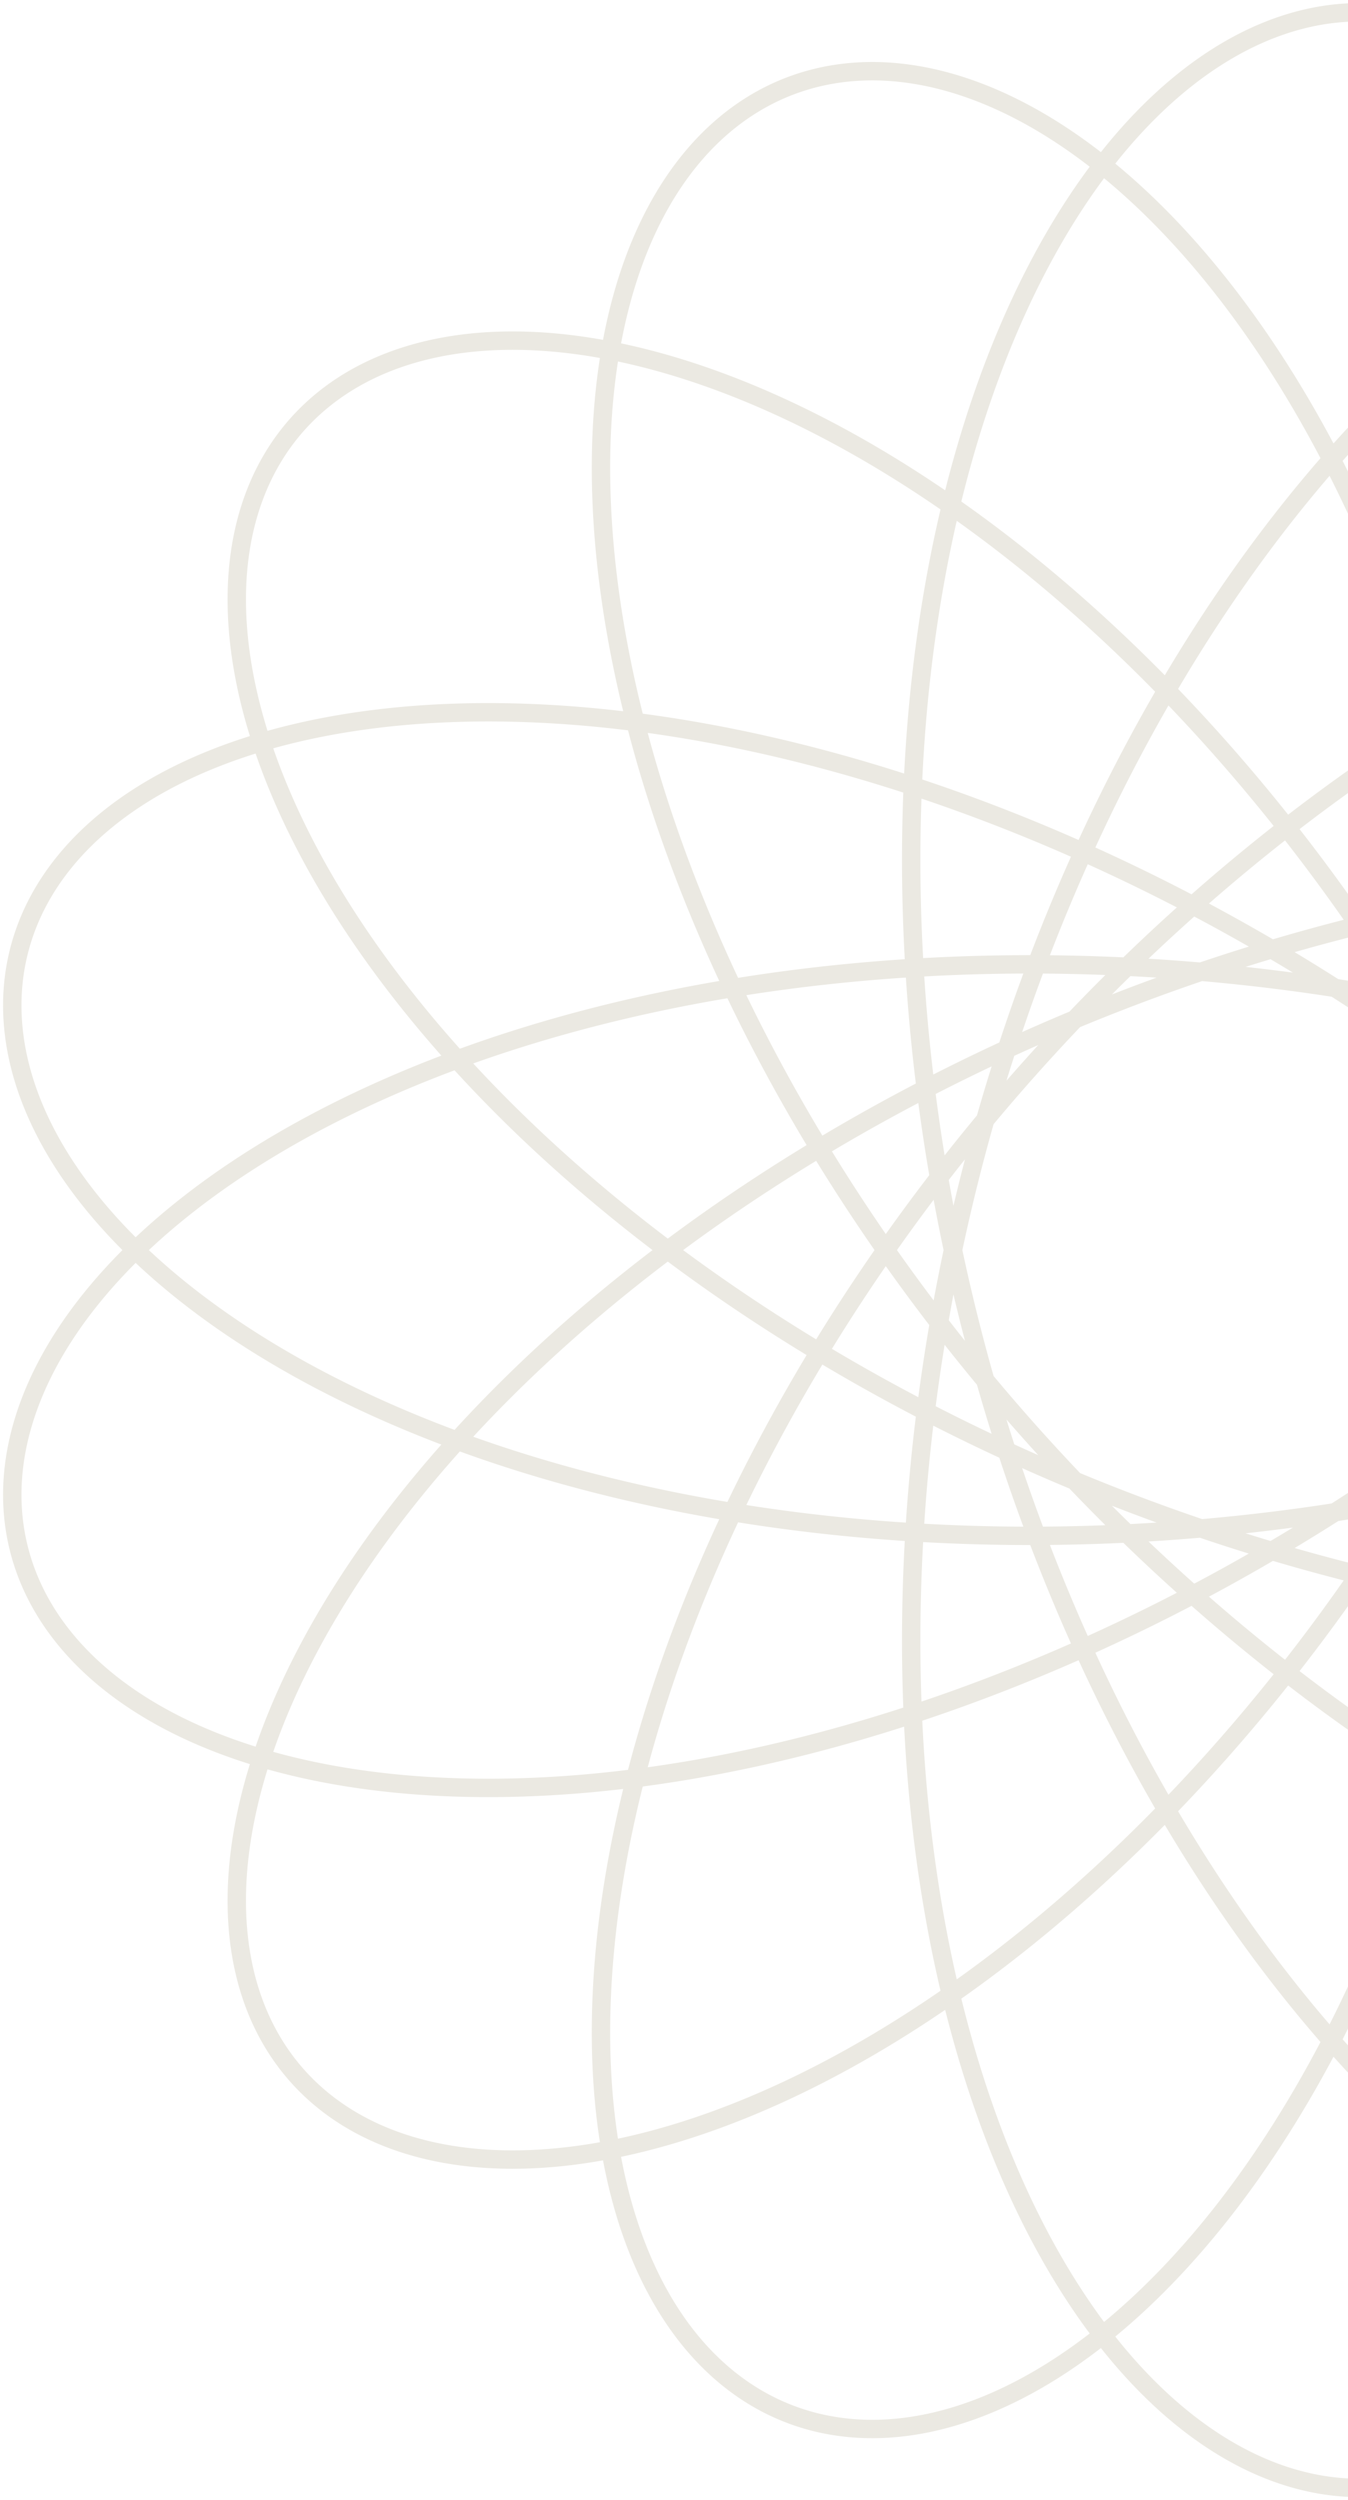 <svg width="220" height="408" viewBox="0 0 220 408" fill="none" xmlns="http://www.w3.org/2000/svg">
<path d="M406 203.999L405.98 205.189L405.92 206.378L405.821 207.566L405.681 208.753L405.502 209.939L405.282 211.122L405.024 212.302L404.725 213.48L404.387 214.654L404.009 215.824L403.592 216.99L403.136 218.151L402.64 219.308L402.105 220.458L401.531 221.603L400.918 222.742L400.267 223.873L399.577 224.998L398.848 226.115L398.081 227.223L397.276 228.324L396.433 229.416L395.553 230.498L394.635 231.571L393.679 232.634L392.686 233.686L391.657 234.728L390.591 235.759L389.488 236.778L388.349 237.785L387.175 238.779L385.964 239.761L384.718 240.73L383.437 241.686L382.122 242.628L380.771 243.556L379.387 244.469L377.968 245.367L376.516 246.25L375.031 247.118L373.513 247.97L371.962 248.806L370.379 249.625L368.764 250.427L367.117 251.212L365.439 251.98L363.731 252.73L361.992 253.462L360.223 254.175L358.424 254.87L356.596 255.546L354.74 256.202L352.855 256.839L350.942 257.457L349.001 258.054L347.033 258.631L345.039 259.187L343.018 259.723L340.971 260.237L338.899 260.731L336.803 261.202L334.681 261.652L332.536 262.08L330.368 262.486L328.176 262.87L325.962 263.231L323.726 263.569L321.468 263.884L319.189 264.177L316.89 264.446L314.571 264.691L312.232 264.913L309.874 265.111L307.498 265.285L305.104 265.436L302.693 265.562L300.264 265.663L297.82 265.741L295.359 265.794L292.884 265.822L290.393 265.826L287.889 265.804L285.37 265.758L282.839 265.687L280.295 265.591L277.74 265.47L275.173 265.324L272.595 265.152L270.007 264.956L267.409 264.734L264.802 264.487L262.186 264.215L259.563 263.917L256.932 263.595L254.294 263.246L251.65 262.873L249 262.475L246.346 262.051L243.686 261.602L241.023 261.129L238.356 260.63L235.687 260.106L233.015 259.557L230.342 258.983L227.667 258.385L224.993 257.762L222.318 257.115L219.644 256.443L216.971 255.746L214.3 255.026L211.631 254.281L208.965 253.512L206.303 252.72L203.645 251.904L200.991 251.064L198.343 250.201L195.7 249.315L193.064 248.406L190.435 247.474L187.813 246.52L185.2 245.543L182.595 244.544L179.999 243.523L177.412 242.48L174.836 241.415L172.271 240.33L169.717 239.223L167.175 238.095L164.645 236.947L162.128 235.778L159.625 234.59L157.135 233.381L154.66 232.153L152.2 230.906L149.755 229.64L147.327 228.355L144.914 227.052L142.519 225.731L140.142 224.393L137.782 223.036L135.44 221.663L133.118 220.273L130.815 218.867L128.532 217.444L126.269 216.006L124.027 214.553L121.806 213.084L119.607 211.601L117.43 210.104L115.276 208.593L113.144 207.068L111.036 205.53L108.952 203.979L106.891 202.416L104.856 200.841L102.845 199.255L100.86 197.657L98.901 196.049L96.968 194.43L95.061 192.801L93.182 191.163L91.329 189.516L89.504 187.86L87.707 186.196L85.939 184.524L84.199 182.844L82.488 181.158L80.806 179.465L79.154 177.767L77.531 176.063L75.939 174.353L74.377 172.639L72.846 170.921L71.346 169.199L69.877 167.474L68.439 165.746L67.034 164.015L65.66 162.283L64.319 160.549L63.009 158.815L61.733 157.079L60.489 155.344L59.279 153.609L58.102 151.876L56.958 150.143L55.847 148.413L54.771 146.685L53.728 144.96L52.719 143.238L51.745 141.52L50.805 139.806L49.899 138.097L49.028 136.393L48.192 134.695L47.39 133.003L46.623 131.318L45.892 129.64L45.195 127.969L44.533 126.307L43.906 124.653L43.315 123.009L42.759 121.374L42.238 119.749L41.752 118.134L41.302 116.53L40.886 114.938L40.507 113.358L40.162 111.79L39.853 110.234L39.579 108.692L39.34 107.164L39.136 105.65L38.967 104.151L38.834 102.666L38.735 101.198L38.671 99.745L38.642 98.308L38.647 96.888L38.688 95.486L38.762 94.102L38.871 92.735L39.014 91.387L39.192 90.058L39.403 88.748L39.648 87.459L39.927 86.189L40.239 84.94L40.584 83.712L40.963 82.505L41.374 81.321L41.818 80.158L42.295 79.018L42.804 77.901L43.345 76.807L43.918 75.737L44.522 74.691L45.158 73.669L45.825 72.672L46.523 71.7L47.251 70.754L48.01 69.833L48.798 68.938L49.617 68.07L50.465 67.229L51.342 66.414L52.248 65.627L53.183 64.868L54.146 64.136L55.136 63.432L56.155 62.758L57.2 62.111L58.273 61.494L59.372 60.906L60.497 60.348L61.648 59.819L62.825 59.321L64.027 58.852L65.253 58.415L66.504 58.008L67.779 57.631L69.077 57.286L70.399 56.972L71.743 56.69L73.11 56.439L74.498 56.22L75.909 56.033L77.34 55.878L78.792 55.756L80.264 55.666L81.757 55.608L83.268 55.583L84.799 55.591L86.348 55.632L87.915 55.706L89.5 55.813L91.102 55.954L92.721 56.127L94.356 56.334L96.007 56.575L97.673 56.848L99.354 57.156L101.05 57.497L102.759 57.871L104.482 58.279L106.218 58.721L107.966 59.197L109.726 59.706L111.498 60.248L113.281 60.825L115.074 61.435L116.877 62.078L118.69 62.755L120.512 63.465L122.343 64.209L124.182 64.986L126.028 65.796L127.881 66.64L129.742 67.516L131.608 68.425L133.479 69.368L135.356 70.343L137.238 71.35L139.123 72.39L141.012 73.462L142.904 74.567L144.799 75.703L146.696 76.872L148.595 78.072L150.495 79.303L152.395 80.566L154.296 81.859L156.196 83.184L158.095 84.54L159.993 85.925L161.89 87.341L163.784 88.787L165.675 90.263L167.563 91.768L169.447 93.302L171.327 94.866L173.202 96.458L175.072 98.078L176.937 99.726L178.795 101.403L180.647 103.106L182.492 104.837L184.329 106.595L186.159 108.379L187.98 110.189L189.792 112.026L191.595 113.887L193.388 115.774L195.171 117.686L196.944 119.622L198.705 121.582L200.455 123.566L202.193 125.573L203.919 127.603L205.632 129.655L207.333 131.73L209.019 133.826L210.692 135.943L212.35 138.081L213.994 140.24L215.622 142.418L217.235 144.616L218.833 146.834L220.414 149.069L221.978 151.323L223.526 153.595L225.056 155.884L226.568 158.189L228.063 160.511L229.54 162.849L230.997 165.202L232.436 167.57L233.856 169.953L235.256 172.349L236.636 174.758L237.995 177.181L239.335 179.615L240.653 182.062L241.951 184.52L243.227 186.988L244.481 189.467L245.714 191.956L246.925 194.454L248.113 196.96L249.279 199.475L250.421 201.997L251.541 204.527L252.638 207.062L253.711 209.604L254.76 212.152L255.785 214.704L256.786 217.26L257.763 219.821L258.716 222.384L259.644 224.95L260.547 227.519L261.425 230.088L262.278 232.659L263.106 235.23L263.908 237.802L264.685 240.372L265.437 242.941L266.162 245.508L266.862 248.073L267.536 250.635L268.184 253.194L268.806 255.748L269.401 258.298L269.971 260.842L270.514 263.381L271.03 265.913L271.521 268.439L271.985 270.957L272.422 273.467L272.833 275.968L273.218 278.461L273.576 280.943L273.908 283.416L274.213 285.877L274.491 288.327L274.744 290.765L274.97 293.191L275.169 295.604L275.342 298.003L275.489 300.388L275.61 302.759L275.705 305.114L275.773 307.454L275.816 309.777L275.833 312.084L275.824 314.374L275.79 316.645L275.73 318.899L275.644 321.133L275.533 323.348L275.397 325.544L275.236 327.719L275.051 329.873L274.84 332.006L274.605 334.117L274.346 336.206L274.062 338.272L273.755 340.315L273.423 342.334L273.068 344.328L272.69 346.299L272.288 348.244L271.864 350.163L271.416 352.057L270.947 353.924L270.454 355.765L269.94 357.578L269.404 359.363L268.847 361.12L268.268 362.849L267.668 364.549L267.047 366.219L266.406 367.86L265.745 369.47L265.064 371.051L264.363 372.6L263.643 374.118L262.904 375.604L262.146 377.059L261.37 378.481L260.576 379.871L259.764 381.228L258.935 382.552L258.088 383.841L257.225 385.098L256.345 386.32L255.45 387.507L254.539 388.66L253.612 389.777L252.671 390.86L251.714 391.907L250.744 392.918L249.76 393.893L248.762 394.831L247.751 395.734L246.728 396.599L245.692 397.428L244.644 398.219L243.584 398.973L242.514 399.689L241.432 400.368L240.341 401.009L239.239 401.611L238.128 402.176L237.008 402.702L235.878 403.19L234.741 403.639L233.596 404.049L232.443 404.42L231.283 404.753L230.117 405.046L228.944 405.3L227.765 405.515L226.581 405.691L225.393 405.827L224.199 405.924L223.002 405.982L221.801 406L220.596 405.979L219.389 405.918L218.18 405.817L216.968 405.677L215.755 405.498L214.541 405.279L213.327 405.021L212.112 404.723L210.897 404.386L209.683 404.009L208.47 403.593L207.259 403.139L206.049 402.645L204.842 402.112L203.638 401.54L202.437 400.929L201.24 400.28L200.047 399.592L198.858 398.866L197.674 398.102L196.496 397.299L195.323 396.459L194.156 395.581L192.997 394.665L191.844 393.712L190.698 392.721L189.561 391.694L188.431 390.629L187.31 389.529L186.199 388.391L185.096 387.218L184.004 386.009L182.922 384.764L181.85 383.484L180.789 382.169L179.74 380.819L178.702 379.435L177.677 378.016L176.664 376.564L175.664 375.077L174.677 373.558L173.704 372.005L172.744 370.42L171.799 368.803L170.868 367.153L169.953 365.472L169.053 363.76L168.168 362.017L167.299 360.243L166.447 358.44L165.611 356.606L164.792 354.743L163.991 352.851L163.206 350.931L162.44 348.983L161.692 347.006L160.962 345.003L160.251 342.972L159.559 340.916L158.886 338.833L158.232 336.725L157.598 334.591L156.984 332.433L156.391 330.251L155.818 328.045L155.265 325.816L154.734 323.565L154.223 321.291L153.734 318.995L153.267 316.678L152.821 314.34L152.398 311.982L151.996 309.605L151.617 307.208L151.26 304.792L150.926 302.358L150.615 299.907L150.327 297.438L150.062 294.953L149.82 292.452L149.602 289.935L149.407 287.403L149.236 284.857L149.089 282.297L148.966 279.723L148.866 277.137L148.791 274.539L148.74 271.929L148.713 269.307L148.71 266.676L148.732 264.034L148.778 261.383L148.849 258.723L148.944 256.055L149.064 253.379L149.208 250.696L149.377 248.006L149.57 245.311L149.788 242.61L150.031 239.904L150.298 237.194L150.59 234.481L150.907 231.764L151.248 229.045L151.613 226.324L152.003 223.601L152.417 220.878L152.855 218.155L153.318 215.432L153.805 212.711L154.316 209.99L154.851 207.272L155.409 204.557L155.992 201.845L156.598 199.137L157.228 196.433L157.881 193.735L158.557 191.042L159.256 188.355L159.979 185.675L160.724 183.002L161.492 180.337L162.282 177.68L163.095 175.033L163.93 172.395L164.786 169.767L165.665 167.15L166.565 164.544L167.486 161.95L168.428 159.368L169.391 156.799L170.375 154.243L171.379 151.701L172.403 149.173L173.447 146.661L174.511 144.164L175.594 141.683L176.696 139.218L177.817 136.771L178.956 134.34L180.114 131.928L181.289 129.535L182.483 127.16L183.693 124.805L184.921 122.469L186.165 120.155L187.426 117.861L188.702 115.588L189.995 113.337L191.303 111.109L192.625 108.903L193.963 106.72L195.315 104.561L196.68 102.426L198.06 100.315L199.452 98.23L200.858 96.169L202.275 94.134L203.705 92.125L205.147 90.143L206.6 88.188L208.064 86.259L209.538 84.359L211.023 82.486L212.517 80.642L214.021 78.826L215.533 77.039L217.054 75.282L218.583 73.554L220.119 71.857L221.663 70.189L223.213 68.553L224.77 66.947L226.333 65.373L227.901 63.83L229.474 62.319L231.052 60.84L232.633 59.393L234.219 57.979L235.808 56.597L237.399 55.249L238.993 53.934L240.588 52.653L242.185 51.405L243.783 50.191L245.381 49.011L246.98 47.866L248.577 46.755L250.174 45.679L251.77 44.638L253.364 43.632L254.955 42.66L256.544 41.724L258.129 40.824L259.711 39.959L261.288 39.13L262.861 38.337L264.428 37.579L265.991 36.858L267.547 36.172L269.096 35.523L270.638 34.91L272.173 34.333L273.701 33.792L275.219 33.287L276.729 32.819L278.23 32.388L279.72 31.992L281.201 31.633L282.671 31.311L284.129 31.025L285.576 30.775L287.011 30.561L288.434 30.384L289.844 30.243L291.24 30.138L292.622 30.069L293.99 30.037L295.344 30.04L296.682 30.079L298.005 30.154L299.312 30.264L300.602 30.41L301.876 30.592L303.132 30.808L304.37 31.06L305.591 31.347L306.793 31.669L307.976 32.025L309.14 32.416L310.284 32.841L311.408 33.301L312.512 33.794L313.595 34.321L314.656 34.882L315.696 35.476L316.715 36.103L317.71 36.763L318.683 37.456L319.634 38.181L320.56 38.938L321.463 39.727L322.342 40.547L323.197 41.399L324.027 42.282L324.832 43.196L325.611 44.14L326.365 45.114L327.093 46.118L327.795 47.152L328.47 48.215L329.119 49.307L329.74 50.427L330.334 51.575L330.9 52.752L331.439 53.955L331.949 55.186L332.431 56.444L332.884 57.728L333.309 59.038L333.704 60.374L334.071 61.735L334.407 63.121L334.714 64.531L334.991 65.966L335.238 67.424L335.455 68.905L335.641 70.409L335.797 71.935L335.922 73.484L336.016 75.054L336.079 76.645L336.111 78.257L336.112 79.889L336.081 81.54L336.018 83.211L335.924 84.901L335.798 86.609L335.64 88.336L335.451 90.079L335.229 91.84L334.975 93.617L334.689 95.411L334.371 97.219L334.021 99.043L333.639 100.882L333.224 102.735L332.777 104.601L332.297 106.48L331.786 108.373L331.242 110.277L330.666 112.193L330.057 114.12L329.416 116.057L328.743 118.005L328.038 119.963L327.301 121.929L326.532 123.905L325.731 125.888L324.898 127.879L324.033 129.877L323.137 131.882L322.209 133.893L321.25 135.91L320.259 137.931L319.237 139.957L318.184 141.987L317.1 144.021L315.985 146.058L314.84 148.097L313.664 150.139L312.458 152.181L311.222 154.225L309.956 156.27L308.66 158.314L307.335 160.358L305.981 162.4L304.597 164.442L303.185 166.481L301.744 168.518L300.275 170.552L298.778 172.582L297.253 174.608L295.7 176.63L294.12 178.647L292.514 180.659L290.88 182.664L289.22 184.663L287.534 186.655L285.823 188.64L284.086 190.617L282.324 192.586L280.537 194.546L278.725 196.497L276.89 198.438L275.03 200.369L273.148 202.289L271.242 204.199L269.314 206.096L267.363 207.982L265.391 209.856L263.397 211.717L261.382 213.565L259.346 215.399L257.291 217.219L255.215 219.025L253.12 220.815L251.005 222.591L248.872 224.351L246.721 226.095L244.553 227.822L242.367 229.533L240.164 231.226L237.945 232.902L235.71 234.56L233.46 236.2L231.194 237.821L228.914 239.423L226.621 241.006L224.313 242.57L221.993 244.113L219.66 245.636L217.315 247.138L214.959 248.62L212.591 250.08L210.214 251.519L207.826 252.935L205.428 254.33L203.022 255.703L200.607 257.052L198.184 258.379L195.754 259.683L193.317 260.963L190.874 262.22L188.424 263.452L185.97 264.661L183.511 265.845L181.047 267.005L178.58 268.14L176.11 269.249L173.638 270.334L171.163 271.393L168.687 272.427L166.21 273.435L163.732 274.417L161.255 275.373L158.779 276.303L156.304 277.207L153.83 278.084L151.36 278.934L148.892 279.758L146.428 280.555L143.967 281.325L141.512 282.068L139.061 282.784L136.617 283.473L134.179 284.134L131.747 284.768L129.323 285.375L126.907 285.954L124.5 286.506L122.101 287.03L119.712 287.526L117.334 287.996L114.966 288.437L112.609 288.851L110.265 289.237L107.932 289.596L105.613 289.927L103.307 290.23L101.015 290.506L98.737 290.755L96.474 290.976L94.227 291.17L91.996 291.336L89.782 291.476L87.585 291.588L85.405 291.673L83.244 291.731L81.101 291.762L78.978 291.766L76.874 291.744L74.79 291.695L72.727 291.62L70.685 291.519L68.665 291.391L66.666 291.238L64.691 291.059L62.738 290.854L60.809 290.623L58.904 290.367L57.024 290.087L55.168 289.781L53.338 289.45L51.533 289.095L49.755 288.716L48.003 288.313L46.278 287.886L44.581 287.435L42.912 286.961L41.271 286.463L39.659 285.943L38.076 285.4L36.522 284.835L34.998 284.247L33.505 283.638L32.042 283.008L30.61 282.355L29.21 281.682L27.841 280.989L26.504 280.275L25.2 279.54L23.928 278.786L22.69 278.013L21.484 277.221L20.313 276.409L19.175 275.579L18.072 274.731L17.003 273.866L15.969 272.982L14.97 272.082L14.006 271.165L13.078 270.232L12.186 269.282L11.33 268.317L10.51 267.337L9.726 266.341L8.98 265.332L8.27 264.308L7.598 263.27L6.963 262.219L6.365 261.155L5.805 260.078L5.283 258.989L4.799 257.888L4.353 256.776L3.945 255.653L3.576 254.519L3.246 253.375L2.954 252.222L2.7 251.059L2.486 249.887L2.311 248.706L2.174 247.518L2.077 246.322L2.019 245.118L2 243.908L2.02 242.692L2.08 241.469L2.179 240.241L2.317 239.008L2.495 237.77L2.712 236.528L2.968 235.282L3.264 234.033L3.599 232.781L3.973 231.526L4.386 230.27L4.838 229.011L5.33 227.752L5.86 226.492L6.43 225.231L7.038 223.971L7.685 222.711L8.371 221.452L9.095 220.195L9.857 218.939L10.658 217.686L11.497 216.435L12.373 215.188L13.288 213.943L14.24 212.704L15.23 211.468L16.257 210.237L17.321 209.012L18.422 207.792L19.559 206.578L20.733 205.37L21.943 204.17L23.189 202.977L24.471 201.791L25.788 200.614L27.14 199.445L28.528 198.285L29.95 197.135L31.406 195.994L32.896 194.863L34.421 193.742L35.978 192.633L37.569 191.534L39.193 190.447L40.849 189.372L42.538 188.31L44.258 187.26L46.009 186.223L47.792 185.2L49.606 184.19L51.45 183.194L53.323 182.213L55.227 181.246L57.159 180.295L59.121 179.359L61.111 178.439L63.129 177.534L65.174 176.646L67.246 175.775L69.346 174.921L71.471 174.084L73.622 173.264L75.799 172.463L78 171.679L80.226 170.914L82.476 170.167L84.75 169.44L87.046 168.731L89.365 168.042L91.706 167.372L94.069 166.723L96.453 166.093L98.857 165.484L101.281 164.896L103.725 164.328L106.188 163.781L108.669 163.256L111.168 162.751L113.685 162.269L116.219 161.808L118.769 161.369L121.335 160.952L123.916 160.557L126.512 160.185L129.122 159.835L131.745 159.508L134.382 159.203L137.031 158.922L139.693 158.664L142.365 158.429L145.049 158.217L147.742 158.028L150.446 157.863L153.158 157.721L155.879 157.603L158.608 157.509L161.344 157.439L164.088 157.392L166.837 157.369L169.592 157.37L172.352 157.395L175.116 157.443L177.884 157.516L180.656 157.613L183.43 157.734L186.207 157.878L188.984 158.047L191.763 158.239L194.542 158.455L197.321 158.696L200.099 158.96L202.876 159.248L205.65 159.559L208.422 159.894L211.191 160.253L213.956 160.635L216.717 161.041L219.472 161.47L222.222 161.922L224.966 162.398L227.704 162.896L230.434 163.417L233.156 163.961L235.87 164.528L238.575 165.117L241.27 165.728L243.955 166.362L246.63 167.017L249.293 167.695L251.945 168.394L254.584 169.114L257.21 169.856L259.823 170.619L262.422 171.403L265.006 172.207L267.575 173.032L270.129 173.877L272.666 174.742L275.187 175.627L277.691 176.532L280.177 177.455L282.645 178.398L285.094 179.36L287.523 180.34L289.934 181.338L292.323 182.354L294.692 183.388L297.04 184.439L299.367 185.507L301.671 186.592L303.952 187.693L306.211 188.811L308.446 189.944L310.657 191.093L312.843 192.257L315.005 193.436L317.141 194.63L319.251 195.838L321.336 197.059L323.394 198.294L325.424 199.542L327.428 200.803L329.403 202.076L331.351 203.361L333.27 204.658L335.16 205.966L337.02 207.285L338.851 208.614L340.652 209.953L342.423 211.303L344.163 212.661L345.872 214.028L347.549 215.404L349.195 216.788L350.809 218.18L352.39 219.579L353.939 220.984L355.455 222.396L356.938 223.815L358.387 225.238L359.803 226.667L361.185 228.101L362.532 229.539L363.845 230.98L365.124 232.425L366.367 233.873L367.576 235.324L368.749 236.777L369.886 238.231L370.988 239.687L372.054 241.143L373.084 242.6L374.078 244.056L375.035 245.512L375.955 246.967L376.839 248.42L377.687 249.872L378.497 251.321L379.27 252.767L380.006 254.21L380.705 255.649L381.366 257.084L381.991 258.514L382.577 259.939L383.126 261.359L383.638 262.772L384.111 264.179L384.547 265.579L384.946 266.972L385.306 268.357L385.629 269.734L385.914 271.102L386.162 272.461L386.372 273.81L386.544 275.149L386.678 276.478L386.775 277.796L386.834 279.102L386.856 280.397L386.84 281.68L386.787 282.95L386.697 284.207L386.57 285.45L386.405 286.679L386.204 287.895L385.965 289.095L385.69 290.28L385.379 291.45L385.031 292.604L384.647 293.741L384.226 294.862L383.77 295.965L383.278 297.051L382.75 298.119L382.187 299.169L381.589 300.2L380.956 301.212L380.288 302.204L379.585 303.177L378.849 304.13L378.078 305.062L377.273 305.973L376.435 306.863L375.563 307.731L374.659 308.578L373.722 309.402L372.752 310.204L371.75 310.983L370.717 311.738L369.651 312.471L368.555 313.179L367.427 313.863L366.269 314.523L365.081 315.158L363.863 315.769L362.615 316.354L361.338 316.913L360.032 317.447L358.698 317.955L357.335 318.436L355.945 318.891L354.528 319.319L353.083 319.72L351.612 320.094L350.114 320.441L348.591 320.76L347.043 321.051L345.469 321.314L343.871 321.549L342.249 321.755L340.604 321.933L338.935 322.082L337.243 322.202L335.529 322.293L333.793 322.355L332.035 322.387L330.257 322.39L328.458 322.364L326.639 322.307L324.8 322.221L322.943 322.105L321.066 321.959L319.172 321.783L317.26 321.576L315.33 321.34L313.384 321.072L311.422 320.775L309.444 320.447L307.451 320.089L305.443 319.7L303.421 319.281L301.386 318.831L299.337 318.35L297.276 317.839L295.202 317.298L293.117 316.725L291.021 316.123L288.914 315.49L286.797 314.826L284.67 314.132L282.535 313.408L280.391 312.654L278.239 311.869L276.079 311.054L273.913 310.209L271.74 309.335L269.562 308.43L267.378 307.496L265.189 306.532L262.996 305.538L260.799 304.516L258.599 303.464L256.397 302.383L254.192 301.273L251.986 300.134L249.778 298.967L247.57 297.772L245.362 296.548L243.154 295.296L240.947 294.017L238.742 292.71L236.539 291.376L234.338 290.014L232.14 288.626L229.946 287.211L227.756 285.77L225.571 284.302L223.391 282.809L221.216 281.29L219.047 279.746L216.885 278.177L214.731 276.583L212.583 274.964L210.444 273.322L208.313 271.655L206.192 269.965L204.08 268.252L201.977 266.516L199.886 264.758L197.805 262.977L195.736 261.175L193.679 259.351L191.633 257.506L189.601 255.64L187.582 253.754L185.577 251.848L183.586 249.923L181.609 247.978L179.647 246.015L177.701 244.033L175.771 242.033L173.856 240.015L171.959 237.981L170.078 235.93L168.215 233.862L166.37 231.779L164.543 229.68L162.735 227.566L160.946 225.438L159.176 223.296L157.426 221.14L155.696 218.971L153.986 216.79L152.298 214.596L150.63 212.39L148.984 210.174L147.36 207.946L145.758 205.709L144.178 203.461L142.621 201.204L141.088 198.939L139.577 196.665L138.091 194.384L136.628 192.095L135.189 189.799L133.775 187.497L132.386 185.19L131.022 182.877L129.683 180.56L128.369 178.238L127.081 175.913L125.819 173.585L124.584 171.254L123.375 168.921L122.192 166.587L121.036 164.251L119.907 161.916L118.805 159.58L117.731 157.245L116.684 154.911L115.665 152.578L114.673 150.248L113.71 147.921L112.775 145.597L111.868 143.277L110.989 140.961L110.138 138.65L109.317 136.345L108.523 134.045L107.759 131.753L107.024 129.467L106.317 127.189L105.639 124.919L104.99 122.658L104.371 120.406L103.78 118.163L103.219 115.931L102.687 113.71L102.184 111.5L101.71 109.303L101.266 107.117L100.85 104.945L100.464 102.786L100.107 100.64L99.779 98.51L99.48 96.394L99.211 94.294L98.97 92.21L98.758 90.143L98.575 88.092L98.421 86.059L98.296 84.044L98.199 82.048L98.131 80.071L98.091 78.113L98.079 76.175L98.096 74.258L98.141 72.361L98.213 70.486L98.314 68.633L98.442 66.802L98.598 64.994L98.781 63.21L98.991 61.449L99.228 59.712L99.491 57.999L99.782 56.312L100.099 54.65L100.442 53.014L100.811 51.404L101.205 49.822L101.625 48.266L102.071 46.737L102.542 45.237L103.037 43.764L103.557 42.321L104.101 40.906L104.67 39.521L105.262 38.166L105.877 36.84L106.516 35.546L107.178 34.282L107.862 33.049L108.569 31.848L109.297 30.678L110.048 29.541L110.82 28.436L111.613 27.364L112.426 26.325L113.261 25.32L114.115 24.347L114.989 23.409L115.882 22.505L116.795 21.636L117.726 20.801L118.675 20.001L119.643 19.236L120.628 18.507L121.63 17.813L122.65 17.155L123.685 16.533L124.737 15.947L125.805 15.398L126.887 14.885L127.985 14.409L129.098 13.97L130.224 13.568L131.364 13.203L132.518 12.876L133.684 12.586L134.863 12.333L136.054 12.119L137.257 11.942L138.471 11.803L139.695 11.703L140.93 11.64L142.175 11.615L143.43 11.629L144.694 11.681L145.966 11.772L147.247 11.9L148.535 12.068L149.831 12.273L151.134 12.517L152.443 12.799L153.758 13.12L155.079 13.479L156.405 13.877L157.735 14.313L159.07 14.787L160.409 15.3L161.751 15.85L163.096 16.439L164.443 17.066L165.793 17.731L167.144 18.433L168.496 19.174L169.85 19.952L171.203 20.767L172.556 21.62L173.908 22.511L175.26 23.438L176.61 24.402L177.958 25.403L179.303 26.441L180.646 27.515L181.986 28.625L183.321 29.771L184.653 30.953L185.98 32.171L187.303 33.424L188.619 34.713L189.93 36.036L191.235 37.394L192.533 38.786L193.825 40.213L195.108 41.673L196.384 43.167L197.651 44.694L198.91 46.255L200.16 47.848L201.4 49.473L202.63 51.131L203.85 52.82L205.06 54.541L206.258 56.292L207.445 58.075L208.62 59.888L209.783 61.731L210.933 63.604L212.071 65.505L213.195 67.436L214.306 69.396L215.402 71.383L216.485 73.398L217.552 75.441L218.605 77.51L219.643 79.606L220.665 81.728L221.671 83.876L222.66 86.048L223.633 88.246L224.59 90.467L225.529 92.713L226.45 94.982L227.354 97.273L228.24 99.588L229.108 101.924L229.957 104.281L230.787 106.66L231.598 109.059L232.389 111.478L233.162 113.916L233.914 116.373L234.646 118.849L235.358 121.343L236.049 123.854L236.72 126.382L237.37 128.927L237.998 131.487L238.606 134.062L239.191 136.653L239.755 139.257L240.297 141.875L240.818 144.506L241.316 147.15L241.791 149.806L242.244 152.473L242.675 155.151L243.082 157.84L243.467 160.538L243.829 163.245L244.167 165.961L244.483 168.685L244.775 171.417L245.043 174.155L245.288 176.9L245.51 179.65L245.708 182.406L245.882 185.166L246.032 187.93L246.159 190.697L246.262 193.467L246.341 196.24L246.395 199.014L246.426 201.789L246.434 204.565L246.417 207.34L246.376 210.115L246.311 212.889L246.223 215.66L246.11 218.43L245.974 221.196L245.814 223.958L245.63 226.717L245.423 229.47L245.191 232.218L244.937 234.96L244.659 237.696L244.357 240.424L244.032 243.145L243.684 245.858L243.313 248.561L242.919 251.256L242.502 253.94L242.062 256.614L241.6 259.276L241.115 261.927L240.608 264.566L240.079 267.192L239.528 269.804L238.955 272.403L238.361 274.987L237.745 277.557L237.108 280.111L236.449 282.648L235.77 285.17L235.07 287.674L234.35 290.16L233.61 292.629L232.849 295.078L232.069 297.509L231.27 299.92L230.451 302.311L229.613 304.681L228.756 307.029L227.881 309.357L226.988 311.662L226.077 313.944L225.148 316.204L224.202 318.439L223.239 320.651L222.259 322.839L221.263 325.001L220.25 327.138L219.222 329.25L218.178 331.335L217.119 333.393L216.046 335.425L214.957 337.429L213.855 339.405L212.739 341.353L211.609 343.272L210.466 345.162L209.311 347.022L208.143 348.853L206.963 350.654L205.771 352.424L204.568 354.163L203.354 355.871L202.13 357.547L200.896 359.192L199.652 360.804L198.398 362.384L197.136 363.931L195.865 365.445L194.586 366.925L193.299 368.372L192.005 369.784L190.705 371.162L189.397 372.506L188.084 373.815L186.765 375.089L185.44 376.328L184.111 377.531L182.778 378.699L181.44 379.831L180.099 380.926L178.755 381.985L177.409 383.008L176.06 383.994L174.709 384.943L173.358 385.856L172.005 386.731L170.652 387.568L169.298 388.369L167.946 389.131L166.594 389.856L165.243 390.544L163.894 391.193L162.548 391.804L161.204 392.377L159.863 392.913L158.526 393.41L157.193 393.868L155.864 394.289L154.54 394.67L153.221 395.014L151.909 395.319L150.602 395.586L149.302 395.814L148.009 396.004L146.724 396.156L145.447 396.269L144.178 396.344L142.918 396.38L141.667 396.378L140.426 396.338L139.195 396.26L137.975 396.144L136.765 395.989L135.567 395.797L134.381 395.567L133.207 395.3L132.046 394.995L130.898 394.652L129.764 394.272L128.643 393.855L127.536 393.401L126.445 392.91L125.368 392.382L124.307 391.818L123.261 391.217L122.232 390.581L121.22 389.908L120.225 389.2L119.247 388.456L118.286 387.677L117.344 386.862L116.421 386.013L115.516 385.13L114.63 384.212L113.764 383.26L112.918 382.274L112.092 381.255L111.287 380.202L110.503 379.117L109.74 377.999L108.998 376.848L108.278 375.666L107.581 374.452L106.905 373.206L106.253 371.93L105.624 370.622L105.018 369.285L104.435 367.917L103.877 366.52L103.342 365.094L102.832 363.638L102.347 362.155L101.886 360.643L101.451 359.103L101.041 357.536L100.657 355.942L100.299 354.321L99.966 352.675L99.66 351.003L99.381 349.305L99.128 347.583L98.902 345.836L98.703 344.065L98.531 342.271L98.387 340.453L98.27 338.614L98.18 336.751L98.119 334.868L98.086 332.963L98.081 331.037L98.104 329.091L98.155 327.125L98.235 325.14L98.343 323.136L98.48 321.114L98.646 319.074L98.841 317.016L99.064 314.942L99.317 312.851L99.599 310.745L99.909 308.623L100.249 306.486L100.618 304.336L101.016 302.171L101.443 299.993L101.9 297.803L102.385 295.6L102.9 293.385L103.444 291.16L104.017 288.924L104.62 286.677L105.251 284.421L105.912 282.157L106.601 279.883L107.32 277.602L108.067 275.313L108.843 273.018L109.648 270.716L110.481 268.408L111.343 266.095L112.234 263.778L113.152 261.456L114.099 259.13L115.074 256.802L116.077 254.471L117.107 252.138L118.165 249.803L119.251 247.468L120.364 245.132L121.504 242.796L122.67 240.461L123.864 238.127L125.084 235.795L126.33 233.465L127.603 231.138L128.901 228.814L130.225 226.495L131.574 224.179L132.949 221.868L134.348 219.563L135.772 217.264L137.221 214.971L138.693 212.685L140.19 210.407L141.71 208.136L143.253 205.874L144.819 203.621L146.408 201.378L148.019 199.144L149.652 196.921L151.307 194.709L152.983 192.508L154.68 190.319L156.398 188.143L158.136 185.979L159.895 183.829L161.672 181.692L163.469 179.57L165.285 177.462L167.12 175.37L168.972 173.293L170.842 171.232L172.73 169.187L174.634 167.16L176.555 165.149L178.492 163.157L180.444 161.182L182.412 159.226L184.395 157.289L186.392 155.372L188.403 153.474L190.427 151.596L192.465 149.739L194.515 147.902L196.577 146.087L198.651 144.294L200.737 142.522L202.832 140.773L204.939 139.046L207.055 137.342L209.18 135.662L211.314 134.005L213.457 132.372L215.607 130.764L217.765 129.18L219.93 127.621L222.101 126.087L224.278 124.578L226.461 123.096L228.648 121.639L230.84 120.208L233.035 118.804L235.234 117.427L237.436 116.076L239.64 114.753L241.846 113.457L244.053 112.189L246.261 110.949L248.469 109.737L250.677 108.553L252.884 107.397L255.09 106.271L257.294 105.172L259.496 104.103L261.695 103.063L263.89 102.052L266.081 101.071L268.268 100.119L270.45 99.197L272.626 98.305L274.796 97.442L276.96 96.609L279.116 95.807L281.265 95.034L283.406 94.292L285.538 93.58L287.66 92.899L289.773 92.248L291.876 91.627L293.968 91.037L296.048 90.477L298.117 89.948L300.173 89.449L302.217 88.981L304.247 88.544L306.263 88.137L308.265 87.76L310.252 87.415L312.223 87.099L314.179 86.814L316.118 86.559L318.041 86.335L319.946 86.141L321.833 85.977L323.702 85.843L325.552 85.739L327.382 85.665L329.193 85.621L330.984 85.606L332.754 85.621L334.503 85.666L336.23 85.74L337.935 85.843L339.617 85.975L341.277 86.135L342.913 86.325L344.525 86.543L346.113 86.789L347.677 87.064L349.215 87.366L350.728 87.696L352.214 88.054L353.675 88.439L355.108 88.851L356.515 89.29L357.894 89.756L359.245 90.248L360.568 90.766L361.862 91.311L363.127 91.881L364.363 92.476L365.569 93.096L366.745 93.742L367.89 94.412L369.005 95.106L370.089 95.824L371.141 96.566L372.162 97.331L373.151 98.119L374.107 98.93L375.031 99.763L375.922 100.619L376.78 101.496L377.605 102.395L378.396 103.314L379.153 104.255L379.876 105.216L380.564 106.196L381.218 107.197L381.837 108.217L382.421 109.255L382.969 110.313L383.482 111.388L383.96 112.481L384.402 113.592L384.807 114.719L385.177 115.863L385.51 117.024L385.807 118.2L386.067 119.391L386.29 120.598L386.477 121.819L386.626 123.054L386.738 124.303L386.813 125.565L386.851 126.84L386.852 128.128L386.815 129.427L386.74 130.739L386.628 132.061L386.478 133.394L386.291 134.737L386.066 136.091L385.803 137.453L385.502 138.825L385.164 140.205L384.788 141.593L384.374 142.989L383.923 144.392L383.434 145.802L382.907 147.218L382.343 148.64L381.741 150.067L381.101 151.499L380.425 152.936L379.711 154.377L378.96 155.821L378.171 157.268L377.346 158.718L376.484 160.171L375.585 161.625L374.649 163.08L373.677 164.536L372.669 165.993L371.624 167.449L370.544 168.905L369.427 170.36L368.275 171.814L367.088 173.266L365.865 174.716L364.607 176.163L363.315 177.606L361.988 179.047L360.626 180.483L359.23 181.914L357.801 183.341L356.338 184.763L354.842 186.179L353.312 187.588L351.75 188.991L350.155 190.387L348.528 191.776L346.87 193.156L345.179 194.529L343.458 195.892L341.705 197.247L339.922 198.592L338.109 199.928L336.266 201.253L334.393 202.567L332.492 203.871L330.561 205.163L328.602 206.443L326.615 207.711L324.6 208.967L322.559 210.21L320.49 211.439L318.395 212.655L316.274 213.857L314.127 215.045L311.955 216.218L309.759 217.375L307.538 218.518L305.294 219.645L303.026 220.756L300.735 221.851L298.422 222.929L296.087 223.99L293.73 225.035L291.352 226.061L288.954 227.07L286.536 228.061L284.098 229.033L281.642 229.987L279.166 230.922L276.673 231.838L274.162 232.735L271.635 233.611L269.091 234.468L266.531 235.305L263.955 236.122L261.365 236.918L258.76 237.693L256.142 238.448L253.51 239.181L250.866 239.893L248.21 240.583L245.542 241.251L242.863 241.898L240.173 242.523L237.474 243.125L234.766 243.705L232.048 244.262L229.323 244.797L226.59 245.309L223.849 245.798L221.103 246.264L218.35 246.707L215.593 247.126L212.83 247.522L210.064 247.895L207.293 248.244L204.52 248.57L201.745 248.872L198.968 249.15L196.189 249.404L193.41 249.634L190.631 249.841L187.853 250.024L185.075 250.183L182.3 250.317L179.527 250.428L176.756 250.515L173.99 250.578L171.227 250.617L168.469 250.632L165.716 250.624L162.969 250.591L160.229 250.535L157.496 250.454L154.77 250.35L152.052 250.223L149.343 250.072L146.644 249.897L143.954 249.699L141.275 249.477L138.607 249.233L135.951 248.965L133.307 248.674L130.675 248.361L128.057 248.024L125.452 247.665L122.863 247.284L120.288 246.88L117.728 246.454L115.185 246.006L112.658 245.536L110.148 245.045L107.656 244.532L105.182 243.998L102.727 243.442L100.291 242.866L97.875 242.269L95.479 241.652L93.104 241.014L90.75 240.356L88.418 239.679L86.108 238.982L83.821 238.265L81.557 237.53L79.317 236.776L77.101 236.003L74.909 235.212L72.743 234.403L70.602 233.576L68.487 232.732L66.399 231.871L64.337 230.993L62.303 230.098L60.297 229.187L58.318 228.261L56.369 227.318L54.448 226.361L52.556 225.388L50.695 224.401L48.863 223.4L47.062 222.384L45.292 221.355L43.553 220.313L41.846 219.258L40.171 218.19L38.528 217.11L36.917 216.019L35.34 214.916L33.796 213.802L32.285 212.677L30.809 211.542L29.366 210.397L27.958 209.242L26.585 208.079L25.247 206.906L23.944 205.726L22.677 204.537L21.446 203.341L20.25 202.137L19.091 200.927L17.969 199.711L16.883 198.489L15.834 197.261L14.822 196.028L13.848 194.791L12.911 193.549L12.012 192.304L11.15 191.055L10.327 189.803L9.542 188.549L8.795 187.292L8.087 186.034L7.417 184.775L6.786 183.515L6.193 182.254L5.64 180.994L5.125 179.734L4.649 178.475L4.213 177.217L3.816 175.961L3.457 174.708L3.139 173.457L2.859 172.209L2.619 170.964L2.418 169.724L2.256 168.488L2.134 167.257L2.051 166.031L2.007 164.811L2.003 163.597L2.038 162.39L2.112 161.189L2.225 159.996L2.377 158.811L2.569 157.634L2.799 156.465L3.068 155.306L3.376 154.157L3.722 153.017L4.107 151.887L4.53 150.769L4.991 149.661L5.491 148.565L6.029 147.481L6.604 146.409L7.217 145.35L7.867 144.305L8.555 143.273L9.279 142.254L10.041 141.25L10.839 140.261L11.674 139.287L12.545 138.328L13.452 137.385L14.394 136.458L15.372 135.548L16.386 134.655L17.434 133.779L18.517 132.92L19.634 132.079L20.786 131.257L21.971 130.453L23.19 129.669L24.442 128.903L25.727 128.157L27.045 127.431L28.395 126.725L29.776 126.04L31.19 125.375L32.634 124.732L34.11 124.11L35.615 123.51L37.151 122.931L38.717 122.375L40.312 121.841L41.936 121.33L43.589 120.842L45.269 120.378L46.977 119.936L48.713 119.519L50.476 119.125L52.265 118.756L54.08 118.411L55.921 118.091L57.787 117.795L59.677 117.524L61.592 117.279L63.531 117.059L65.493 116.864L67.478 116.696L69.485 116.553L71.514 116.436L73.565 116.345L75.636 116.281L77.728 116.243L79.84 116.231L81.972 116.247L84.122 116.289L86.291 116.358L88.478 116.454L90.682 116.577L92.903 116.727L95.141 116.905L97.394 117.11L99.663 117.342L101.947 117.602L104.244 117.889L106.556 118.204L108.881 118.546L111.218 118.916L113.568 119.313L115.929 119.739L118.302 120.191L120.684 120.671L123.077 121.179L125.479 121.715L127.89 122.278L130.31 122.868L132.737 123.486L135.171 124.131L137.612 124.804L140.059 125.503L142.511 126.23L144.969 126.984L147.431 127.765L149.897 128.573L152.366 129.408L154.838 130.269L157.312 131.157L159.787 132.071L162.264 133.012L164.742 133.979L167.219 134.971L169.696 135.99L172.171 137.034L174.645 138.104L177.117 139.199L179.586 140.319L182.051 141.464L184.513 142.633L186.97 143.827L189.423 145.046L191.87 146.288L194.31 147.554L196.745 148.844L199.172 150.157L201.592 151.494L204.003 152.853L206.406 154.234L208.799 155.638L211.183 157.064L213.557 158.511L215.92 159.98L218.272 161.47L220.612 162.981L222.94 164.512L225.255 166.064L227.557 167.635L229.845 169.226L232.119 170.836L234.378 172.465L236.622 174.112L238.851 175.777L241.063 177.46L243.259 179.161L245.438 180.878L247.6 182.613L249.743 184.363L251.869 186.129L253.975 187.911L256.063 189.708L258.13 191.52L260.178 193.346L262.205 195.185L264.212 197.038L266.197 198.905L268.161 200.783L270.102 202.674L272.021 204.577L273.918 206.491L275.791 208.415L277.64 210.351L279.466 212.296L281.268 214.25L283.044 216.214L284.796 218.186L286.523 220.166L288.224 222.154L289.9 224.149L291.549 226.151L293.171 228.159L294.767 230.173L296.336 232.192L297.877 234.215L299.391 236.244L300.877 238.275L302.334 240.31L303.764 242.348L305.164 244.388L306.536 246.43L307.878 248.474L309.192 250.518L310.475 252.562L311.729 254.606L312.953 256.65L314.147 258.692L315.31 260.733L316.443 262.771L317.545 264.807L318.617 266.839L319.657 268.868L320.666 270.892L321.644 272.911L322.591 274.926L323.506 276.934L324.389 278.936L325.241 280.932L326.061 282.92L326.849 284.9L327.605 286.872L328.329 288.835L329.021 290.788L329.681 292.732L330.309 294.666L330.904 296.588L331.467 298.499L331.998 300.399L332.497 302.286L332.963 304.16L333.397 306.021L333.798 307.868L334.168 309.7L334.505 311.518L334.81 313.321L335.082 315.107L335.323 316.878L335.532 318.632L335.708 320.369L335.853 322.087L335.966 323.788L336.047 325.471L336.097 327.134L336.115 328.778L336.102 330.401L336.057 332.005L335.982 333.587L335.875 335.149L335.737 336.688L335.569 338.205L335.371 339.7L335.141 341.172L334.882 342.621L334.593 344.045L334.274 345.446L333.925 346.821L333.547 348.172L333.14 349.498L332.703 350.797L332.238 352.071L331.745 353.317L331.223 354.537L330.673 355.73L330.095 356.895L329.49 358.032L328.858 359.141L328.198 360.221L327.512 361.272L326.8 362.293L326.061 363.285L325.297 364.247L324.507 365.179L323.692 366.08L322.852 366.951L321.987 367.79L321.098 368.597L320.186 369.373L319.249 370.118L318.29 370.829L317.307 371.509L316.302 372.155L315.275 372.769L314.227 373.349L313.156 373.896L312.065 374.41L310.953 374.889L309.82 375.335L308.668 375.746L307.496 376.123L306.306 376.465L305.096 376.773L303.868 377.046L302.622 377.283L301.359 377.486L300.078 377.653L298.781 377.784L297.468 377.88L296.139 377.94L294.794 377.965L293.435 377.953L292.061 377.906L290.673 377.823L289.271 377.703L287.856 377.547L286.428 377.355L284.988 377.127L283.537 376.862L282.073 376.561L280.599 376.224L279.114 375.85L277.619 375.44L276.115 374.993L274.602 374.51L273.079 373.991L271.549 373.436L270.011 372.844L268.466 372.216L266.913 371.552L265.355 370.852L263.791 370.115L262.221 369.343L260.646 368.535L259.067 367.692L257.484 366.812L255.897 365.897L254.307 364.947L252.715 363.962L251.12 362.941L249.524 361.886L247.927 360.796L246.329 359.671L244.73 358.511L243.132 357.318L241.534 356.09L239.938 354.829L238.343 353.533L236.75 352.205L235.16 350.843L233.573 349.448L231.989 348.021L230.409 346.561L228.833 345.069L227.262 343.545L225.696 341.989L224.135 340.401L222.581 338.783L221.033 337.134L219.493 335.454L217.959 333.744L216.433 332.005L214.916 330.235L213.407 328.437L211.907 326.609L210.417 324.754L208.937 322.869L207.466 320.957L206.007 319.018L204.558 317.052L203.122 315.058L201.696 313.039L200.284 310.994L198.883 308.923L197.496 306.827L196.122 304.706L194.762 302.561L193.416 300.392L192.085 298.2L190.768 295.985L189.466 293.748L188.18 291.488L186.91 289.206L185.656 286.904L184.419 284.581L183.198 282.237L181.994 279.874L180.808 277.492L179.64 275.09L178.49 272.671L177.358 270.234L176.245 267.779L175.15 265.308L174.075 262.82L173.019 260.316L171.983 257.798L170.967 255.264L169.971 252.717L168.996 250.155L168.042 247.581L167.108 244.994L166.195 242.395L165.304 239.784L164.435 237.163L163.587 234.531L162.761 231.889L161.958 229.237L161.176 226.577L160.418 223.909L159.682 221.233L158.969 218.551L158.279 215.861L157.612 213.166L156.968 210.465L156.348 207.759L155.752 205.05L155.179 202.336L154.63 199.62L154.105 196.901L153.604 194.18L153.127 191.458L152.674 188.734L152.245 186.011L151.841 183.288L151.461 180.567L151.106 177.846L150.775 175.128L150.468 172.413L150.187 169.7L149.929 166.992L149.697 164.288L149.489 161.59L149.305 158.897L149.146 156.21L149.012 153.529L148.902 150.857L148.817 148.192L148.756 145.535L148.72 142.888L148.708 140.25L148.721 137.623L148.758 135.006L148.819 132.4L148.904 129.807L149.013 127.226L149.146 124.658L149.303 122.103L149.484 119.563L149.688 117.037L149.916 114.527L150.167 112.032L150.442 109.553L150.739 107.092L151.06 104.647L151.403 102.221L151.769 99.813L152.157 97.424L152.568 95.054L153 92.704L153.455 90.375L153.931 88.066L154.429 85.779L154.948 83.514L155.488 81.272L156.049 79.052L156.63 76.856L157.232 74.684L157.854 72.536L158.496 70.412L159.157 68.314L159.838 66.242L160.538 64.196L161.257 62.177L161.994 60.184L162.75 58.219L163.524 56.282L164.315 54.373L165.124 52.493L165.95 50.642L166.792 48.821L167.651 47.029L168.527 45.268L169.418 43.538L170.324 41.838L171.246 40.17L172.182 38.533L173.133 36.929L174.098 35.357L175.077 33.818L176.07 32.312L177.075 30.84L178.093 29.401L179.124 27.996L180.166 26.626L181.22 25.29L182.285 23.989L183.361 22.723L184.448 21.493L185.544 20.299L186.65 19.14L187.766 18.018L188.89 16.932L190.023 15.882L191.164 14.87L192.312 13.895L193.468 12.957L194.631 12.056L195.8 11.193L196.975 10.368L198.156 9.581L199.342 8.832L200.532 8.122L201.727 7.45L202.926 6.816L204.128 6.221L205.334 5.665L206.542 5.148L207.752 4.67L208.964 4.231L210.177 3.832L211.392 3.471L212.607 3.15L213.821 2.868L215.036 2.626L216.249 2.423L217.462 2.26L218.673 2.136L219.881 2.052L221.087 2.007L222.29 2.002L223.49 2.036L224.686 2.109L225.877 2.222L227.064 2.375L228.246 2.567L229.422 2.798L230.592 3.068L231.756 3.377L232.913 3.725L234.063 4.113L235.205 4.539L236.339 5.003L237.465 5.507L238.582 6.048L239.689 6.629L240.787 7.247L241.874 7.903L242.951 8.597L244.017 9.329L245.072 10.098L246.115 10.905L247.146 11.748L248.165 12.628L249.17 13.546L250.162 14.499L251.141 15.489L252.106 16.514L253.056 17.576L253.991 18.673L254.912 19.805L255.817 20.971L256.706 22.173L257.579 23.409L258.435 24.679L259.274 25.983L260.097 27.32L260.901 28.69L261.688 30.093L262.457 31.529L263.207 32.996L263.939 34.496L264.651 36.026L265.344 37.588L266.017 39.181L266.67 40.804L267.303 42.457L267.915 44.139L268.506 45.851L269.076 47.591L269.625 49.36L270.152 51.157L270.658 52.981L271.141 54.832L271.601 56.71L272.04 58.614L272.455 60.544L272.847 62.5L273.216 64.48L273.561 66.485L273.883 68.514L274.181 70.566L274.454 72.641L274.704 74.739L274.929 76.859L275.129 79.001L275.305 81.164L275.456 83.347L275.581 85.551L275.682 87.774L275.757 90.016L275.807 92.277L275.831 94.556L275.829 96.852L275.802 99.166L275.749 101.496L275.669 103.842L275.564 106.204L275.433 108.58L275.275 110.971L275.091 113.376L274.881 115.794L274.644 118.225L274.381 120.668L274.092 123.123L273.776 125.589L273.433 128.066L273.064 130.552L272.669 133.048L272.247 135.553L271.799 138.067L271.324 140.588L270.823 143.116L270.296 145.651L269.742 148.192L269.162 150.739L268.555 153.291L267.923 155.847L267.265 158.407L266.58 160.97L265.87 163.536L265.134 166.104L264.372 168.674L263.585 171.245L262.772 173.816L261.934 176.387L261.07 178.958L260.182 181.527L259.269 184.094L258.331 186.659L257.368 189.222L256.381 191.781L255.37 194.335L254.335 196.886L253.276 199.431L252.194 201.97L251.088 204.504L249.959 207.03L248.807 209.549L247.632 212.061L246.434 214.564L245.215 217.058L243.973 219.543L242.71 222.018L241.425 224.482L240.119 226.935L238.792 229.377L237.444 231.807L236.076 234.224L234.688 236.628L233.28 239.019L231.852 241.395L230.406 243.757L228.94 246.104L227.457 248.435L225.954 250.751L224.435 253.05L222.897 255.331L221.343 257.596L219.771 259.843L218.184 262.071L216.58 264.28L214.961 266.47L213.326 268.641L211.676 270.791L210.012 272.921L208.334 275.03L206.642 277.117L204.936 279.183L203.218 281.226L201.487 283.246L199.744 285.244L197.989 287.218L196.223 289.169L194.446 291.095L192.659 292.996L190.862 294.873L189.055 296.724L187.239 298.55L185.415 300.35L183.582 302.123L181.741 303.87L179.894 305.59L178.039 307.282L176.178 308.947L174.311 310.584L172.439 312.193L170.562 313.774L168.68 315.325L166.794 316.848L164.905 318.341L163.012 319.804L161.117 321.238L159.22 322.642L157.322 324.015L155.422 325.358L153.522 326.67L151.621 327.951L149.721 329.201L147.821 330.42L145.923 331.607L144.027 332.762L142.133 333.886L140.242 334.977L138.355 336.036L136.471 337.063L134.591 338.058L132.716 339.019L130.847 339.948L128.983 340.844L127.126 341.707L125.275 342.537L123.432 343.334L121.596 344.097L119.769 344.827L117.951 345.524L116.142 346.187L114.342 346.817L112.553 347.413L110.775 347.976L109.008 348.505L107.252 349L105.509 349.462L103.778 349.89L102.061 350.284L100.357 350.645L98.668 350.972L96.993 351.266L95.333 351.526L93.688 351.753L92.06 351.947L90.448 352.107L88.853 352.233L87.275 352.327L85.715 352.387L84.173 352.415L82.65 352.41L81.146 352.371L79.662 352.301L78.198 352.197L76.754 352.062L75.332 351.894L73.93 351.694L72.55 351.462L71.193 351.198L69.858 350.903L68.545 350.576L67.257 350.218L65.992 349.829L64.751 349.41L63.534 348.959L62.343 348.479L61.176 347.968L60.036 347.427L58.921 346.857L57.833 346.257L56.771 345.628L55.737 344.97L54.73 344.283L53.75 343.568L52.799 342.825L51.876 342.055L50.981 341.256L50.116 340.431L49.28 339.578L48.474 338.699L47.697 337.794L46.951 336.863L46.235 335.906L45.549 334.924L44.895 333.917L44.272 332.885L43.68 331.829L43.12 330.749L42.593 329.646L42.097 328.519L41.633 327.37L41.203 326.198L40.804 325.005L40.439 323.789L40.108 322.553L39.809 321.295L39.544 320.017L39.313 318.72L39.115 317.402L38.952 316.065L38.823 314.71L38.728 313.336L38.667 311.944L38.641 310.534L38.649 309.108L38.693 307.664L38.771 306.205L38.884 304.73L39.032 303.239L39.215 301.734L39.433 300.214L39.686 298.68L39.974 297.133L40.298 295.572L40.657 293.999L41.051 292.414L41.481 290.817L41.946 289.209L42.446 287.59L42.981 285.96L43.552 284.321L44.157 282.673L44.798 281.016L45.474 279.35L46.185 277.677L46.932 275.996L47.712 274.308L48.528 272.613L49.379 270.913L50.264 269.207L51.184 267.496L52.138 265.78L53.126 264.06L54.149 262.337L55.205 260.611L56.295 258.881L57.419 257.15L58.577 255.417L59.768 253.683L60.992 251.948L62.249 250.213L63.539 248.478L64.861 246.743L66.216 245.01L67.603 243.279L69.021 241.549L70.471 239.822L71.953 238.098L73.466 236.378L75.01 234.661L76.584 232.949L78.188 231.242L79.823 229.54L81.487 227.843L83.181 226.153L84.904 224.47L86.656 222.793L88.436 221.125L90.244 219.464L92.08 217.811L93.944 216.168L95.835 214.533L97.752 212.909L99.696 211.294L101.666 209.69L103.661 208.097L105.682 206.515L107.728 204.945L109.798 203.387L111.892 201.841L114.01 200.308L116.151 198.789L118.314 197.283L120.5 195.792L122.708 194.315L124.938 192.852L127.188 191.405L129.46 189.973L131.751 188.557L134.062 187.158L136.392 185.774L138.741 184.408L141.108 183.059L143.493 181.727L145.895 180.414L148.314 179.118L150.749 177.841L153.2 176.582L155.666 175.343L158.147 174.123L160.643 172.923L163.152 171.742L165.674 170.582L168.209 169.442L170.756 168.323L173.315 167.224L175.884 166.147L178.465 165.092L181.055 164.058L183.655 163.045L186.263 162.055L188.88 161.088L191.505 160.142L194.137 159.22L196.776 158.32L199.421 157.443L202.071 156.59L204.727 155.76L207.387 154.953L210.051 154.171L212.718 153.412L215.387 152.677L218.059 151.966L220.733 151.28L223.407 150.618L226.082 149.98L228.757 149.367L231.431 148.779L234.104 148.215L236.775 147.677L239.443 147.163L242.108 146.674L244.77 146.211L247.428 145.772L250.08 145.359L252.728 144.971L255.369 144.608L258.004 144.27L260.632 143.957L263.253 143.67L265.865 143.408L268.468 143.171L271.062 142.96L273.646 142.774L276.22 142.613L278.782 142.477L281.333 142.366L283.872 142.28L286.398 142.219L288.911 142.183L291.409 142.172L293.894 142.186L296.363 142.224L298.818 142.287L301.256 142.374L303.677 142.486L306.082 142.622L308.468 142.782L310.837 142.966L313.187 143.173L315.518 143.405L317.829 143.66L320.12 143.939L322.39 144.24L324.639 144.565L326.866 144.912L329.071 145.283L331.254 145.675L333.413 146.09L335.548 146.527L337.66 146.986L339.746 147.467L341.808 147.969L343.844 148.492L345.854 149.036L347.838 149.601L349.795 150.186L351.724 150.792L353.626 151.417L355.5 152.062L357.345 152.726L359.161 153.41L360.947 154.112L362.704 154.833L364.431 155.573L366.127 156.33L367.792 157.105L369.426 157.897L371.028 158.706L372.598 159.532L374.135 160.374L375.64 161.232L377.112 162.107L378.55 162.996L379.955 163.9L381.326 164.82L382.662 165.753L383.963 166.701L385.23 167.662L386.461 168.636L387.657 169.623L388.818 170.623L389.942 171.635L391.029 172.659L392.081 173.694L393.095 174.74L394.073 175.797L395.013 176.864L395.916 177.941L396.781 179.027L397.609 180.122L398.398 181.226L399.15 182.338L399.862 183.458L400.537 184.586L401.173 185.72L401.77 186.861L402.328 188.009L402.846 189.162L403.326 190.32L403.767 191.483L404.168 192.651L404.529 193.823L404.851 194.999L405.134 196.177L405.376 197.359L405.579 198.543L405.743 199.729L405.866 200.917L405.949 202.105L405.993 203.294L405.997 204.484L405.96 205.673L405.884 206.862L405.768 208.05L405.613 209.236L405.417 210.421L405.182 211.603L404.907 212.782L404.592 213.958L404.238 215.131L403.844 216.3L403.411 217.464L402.938 218.623L402.427 219.777L401.876 220.926L401.286 222.068L400.658 223.203L399.99 224.332L399.285 225.454L398.54 226.567L397.758 227.673L396.938 228.77L396.079 229.858L395.183 230.936L394.25 232.005L393.279 233.064L392.272 234.112L391.227 235.149L390.146 236.175L389.029 237.189L387.875 238.191L386.686 239.181L385.461 240.158L384.201 241.121L382.906 242.071L381.576 243.008L380.212 243.929L378.813 244.837L377.381 245.729L375.915 246.606L374.417 247.467L372.885 248.312L371.321 249.141L369.725 249.954L368.097 250.749L366.438 251.527L364.747 252.287L363.026 253.03L361.275 253.754L359.494 254.46L357.683 255.147L355.844 255.815L353.975 256.464L352.079 257.093L350.154 257.702L348.203 258.291L346.224 258.86L344.219 259.408L342.187 259.935L340.13 260.441L338.048 260.925L335.941 261.388L333.81 261.829L331.656 262.248L329.478 262.645L327.277 263.02L325.054 263.371L322.809 263.7L320.542 264.006L318.255 264.289L315.948 264.548L313.621 264.784L311.274 264.997L308.909 265.185L306.525 265.349L304.124 265.49L301.706 265.606L299.271 265.698L296.819 265.765L294.353 265.808L291.871 265.826L289.375 265.82L286.864 265.788L284.341 265.732L281.804 265.651L279.256 265.545L276.695 265.413L274.124 265.257L271.542 265.075L268.95 264.869L266.348 264.636L263.737 264.379L261.119 264.097L258.492 263.789L255.858 263.456L253.218 263.097L250.571 262.714L247.92 262.305L245.263 261.871L242.602 261.412L239.937 260.928L237.269 260.419L234.599 259.885L231.926 259.326L229.253 258.743L226.578 258.134L223.903 257.501L221.228 256.844L218.555 256.162L215.882 255.456L213.212 254.725L210.545 253.971L207.88 253.192L205.219 252.39L202.563 251.565L199.912 250.716L197.266 249.843L194.626 248.948L191.992 248.029L189.366 247.088L186.748 246.125L184.138 245.139L181.536 244.131L178.944 243.101L176.362 242.049L173.79 240.976L171.229 239.881L168.68 238.766L166.143 237.63L163.618 236.473L161.107 235.297L158.609 234.1L156.125 232.883L153.656 231.648L151.202 230.393L148.764 229.119L146.342 227.827L143.937 226.516L141.549 225.188L139.178 223.842L136.826 222.479L134.492 221.099L132.178 219.702L129.883 218.289L127.608 216.86L125.353 215.416L123.12 213.956L120.908 212.482L118.718 210.993L116.55 209.49L114.405 207.973L112.282 206.443L110.184 204.9L108.109 203.344L106.059 201.776L104.034 200.196L102.034 198.605L100.059 197.003L98.11 195.39L96.188 193.767L94.292 192.135L92.424 190.493L90.582 188.842L88.769 187.183L86.984 185.515L85.227 183.84L83.498 182.158L81.799 180.469L80.129 178.774L78.489 177.073L76.879 175.367L75.299 173.656L73.75 171.94L72.231 170.22L70.744 168.497L69.287 166.77L67.863 165.041L66.47 163.31L65.11 161.577L63.781 159.843L62.486 158.108L61.222 156.373L59.992 154.637L58.795 152.903L57.632 151.17L56.501 149.438L55.405 147.709L54.342 145.982L53.313 144.258L52.318 142.537L51.358 140.821L50.432 139.109L49.54 137.402L48.683 135.7L47.861 134.005L47.074 132.316L46.321 130.633L45.603 128.958L44.921 127.291L44.273 125.632L43.661 123.982L43.084 122.342L42.542 120.71L42.036 119.09L41.564 117.479L41.128 115.88L40.727 114.293L40.362 112.717L40.032 111.155L39.737 109.605L39.477 108.068L39.252 106.546L39.063 105.038L38.908 103.544L38.789 102.066L38.705 100.604L38.655 99.157L38.64 97.728L38.66 96.315L38.714 94.92L38.802 93.543L38.925 92.184L39.083 90.843L39.274 89.522L39.499 88.221L39.757 86.939L40.05 85.678L40.375 84.437L40.734 83.218L41.126 82.02L41.551 80.844L42.008 79.691L42.498 78.56L43.02 77.452L43.574 76.368L44.16 75.308L44.777 74.272L45.426 73.26L46.105 72.273L46.816 71.312L47.556 70.376L48.327 69.465L49.128 68.582L49.959 67.724L50.819 66.894L51.708 66.09L52.626 65.314L53.572 64.566L54.546 63.846L55.548 63.154L56.577 62.491L57.634 61.856L58.717 61.251L59.827 60.675L60.963 60.129L62.124 59.613L63.311 59.126L64.523 58.67L65.76 58.245L67.02 57.85L68.305 57.487L69.613 57.154L70.944 56.853L72.297 56.584L73.673 56.346L75.07 56.14L76.489 55.966L77.929 55.824L79.389 55.715L80.87 55.638L82.37 55.594L83.889 55.583L85.428 55.604L86.984 55.658L88.559 55.746L90.151 55.866L91.76 56.02L93.385 56.208L95.027 56.428L96.684 56.682L98.356 56.97L100.043 57.291L101.744 57.645L103.459 58.033L105.187 58.455L106.928 58.911L108.681 59.4L110.446 59.923L112.223 60.479L114.01 61.069L115.807 61.693L117.615 62.35L119.432 63.04L121.257 63.764L123.091 64.521L124.933 65.312L126.782 66.136L128.638 66.993L130.501 67.882L132.369 68.805L134.243 69.761L136.122 70.749L138.005 71.77L139.892 72.823L141.783 73.908L143.676 75.026L145.572 76.175L147.47 77.357L149.369 78.569L151.269 79.814L153.169 81.089L155.07 82.395L156.97 83.733L158.869 85.1L160.766 86.499L162.661 87.927L164.554 89.385L166.444 90.873L168.331 92.39L170.213 93.936L172.091 95.511L173.965 97.114L175.833 98.746L177.695 100.406L179.551 102.093L181.4 103.808L183.241 105.55L185.076 107.318L186.902 109.113L188.719 110.934L190.528 112.781L192.327 114.653L194.116 116.55L195.895 118.472L197.663 120.418L199.42 122.387L201.165 124.381L202.898 126.397L204.619 128.436L206.327 130.498L208.021 132.581L209.702 134.686L211.369 136.812L213.021 138.958L214.659 141.125L216.281 143.311L217.888 145.517L219.478 147.742L221.053 149.985L222.61 152.247L224.151 154.525L225.674 156.821L227.18 159.133L228.667 161.462L230.136 163.806L231.586 166.165L233.017 168.539L234.428 170.927L235.82 173.329L237.192 175.743L238.543 178.171L239.874 180.61L241.184 183.062L242.473 185.524L243.741 187.997L244.986 190.48L246.21 192.972L247.412 195.474L248.591 197.984L249.747 200.502L250.88 203.027L251.991 205.559L253.078 208.097L254.141 210.641L255.18 213.191L256.196 215.745L257.187 218.303L258.154 220.864L259.097 223.429L260.015 225.996L260.908 228.565L261.775 231.135L262.618 233.707L263.436 236.278L264.228 238.849L264.994 241.419L265.735 243.987L266.45 246.554L267.14 249.117L267.803 251.678L268.44 254.235L269.051 256.787L269.636 259.335L270.195 261.877L270.727 264.413L271.233 266.943L271.713 269.466L272.166 271.98L272.593 274.487L272.993 276.985L273.367 279.473L273.714 281.952L274.035 284.42L274.329 286.877L274.597 289.322L274.839 291.755L275.054 294.176L275.243 296.583L275.405 298.977L275.542 301.356L275.652 303.72L275.736 306.069L275.794 308.402L275.826 310.719L275.833 313.019L275.813 315.301L275.768 317.565L275.698 319.811L275.602 322.038L275.481 324.245L275.335 326.432L275.164 328.599L274.968 330.744L274.747 332.868L274.502 334.971L274.233 337.05L273.94 339.107L273.623 341.14L273.282 343.149L272.917 345.134L272.529 347.094L272.118 349.029L271.684 350.938L271.228 352.821L270.749 354.677L270.248 356.506L269.725 358.308L269.18 360.082L268.613 361.828L268.026 363.545L267.418 365.233L266.789 366.891L266.139 368.52L265.47 370.118L264.781 371.685L264.072 373.222L263.344 374.727L262.598 376.201L261.832 377.642L261.049 379.052L260.247 380.428L259.428 381.771L258.592 383.081L257.739 384.357L256.869 385.6L255.983 386.807L255.081 387.981L254.163 389.119L253.23 390.223L252.283 391.291L251.321 392.323L250.345 393.319L249.355 394.28L248.352 395.203L247.336 396.091L246.307 396.941L245.266 397.754L244.214 398.53L243.15 399.269L242.075 399.97L240.989 400.633L239.893 401.259L238.788 401.846L237.673 402.395L236.549 402.905L235.416 403.377L234.275 403.81L233.127 404.205L231.971 404.56L230.809 404.877L229.64 405.154L228.464 405.393L227.284 405.592L226.098 405.751L224.907 405.872L223.712 405.953L222.513 405.994L221.31 405.996L220.105 405.958L218.897 405.881L217.686 405.765L216.474 405.609L215.261 405.413L214.046 405.178L212.832 404.904L211.617 404.59L210.402 404.237L209.189 403.845L207.976 403.413L206.766 402.942L205.557 402.432L204.351 401.884L203.148 401.296L201.949 400.67L200.753 400.005L199.562 399.301L198.375 398.559L197.193 397.779L196.017 396.961L194.847 396.106L193.683 395.212L192.526 394.281L191.376 393.313L190.234 392.307L189.099 391.265L187.974 390.185L186.856 389.07L185.748 387.918L184.65 386.73L183.562 385.506L182.484 384.247L181.417 382.953L180.36 381.623L179.316 380.259L178.283 378.861L177.263 377.429L176.255 375.962L175.26 374.462L174.279 372.929L173.311 371.364L172.357 369.765L171.418 368.135L170.494 366.472L169.584 364.779L168.69 363.054L167.812 361.298L166.95 359.512L166.105 357.696L165.276 355.851L164.464 353.976L163.669 352.073L162.892 350.141L162.133 348.181L161.392 346.193L160.67 344.179L159.967 342.138L159.282 340.07L158.617 337.977L157.971 335.859L157.346 333.715L156.74 331.547L156.155 329.355L155.59 327.14L155.046 324.902L154.523 322.641L154.022 320.358L153.541 318.054L153.083 315.728L152.646 313.382L152.231 311.016L151.839 308.631L151.469 306.226L151.121 303.803L150.797 301.362L150.495 298.903L150.216 296.428L149.961 293.936L149.729 291.428L149.52 288.905L149.335 286.368L149.173 283.816L149.036 281.25L148.922 278.671L148.833 276.08L148.767 273.477L148.726 270.862L148.709 268.237L148.716 265.601L148.748 262.955L148.804 260.3L148.885 257.637L148.99 254.965L149.12 252.287L149.274 249.601L149.453 246.909L149.656 244.211L149.884 241.508L150.137 238.801L150.414 236.089L150.716 233.374L151.043 230.657L151.393 227.937L151.769 225.215L152.169 222.492L152.593 219.769L153.041 217.046L153.513 214.324L154.01 211.602L154.531 208.883L155.075 206.166L155.644 203.452L156.236 200.741L156.852 198.035L157.491 195.333L158.153 192.637L158.839 189.946L159.548 187.262L160.28 184.585L161.034 181.915L161.811 179.254L162.611 176.601L163.432 173.957L164.276 171.323L165.141 168.7L166.029 166.087L166.937 163.486L167.867 160.897L168.818 158.32L169.789 155.756L170.781 153.206L171.793 150.67L172.826 148.148L173.878 145.642L174.949 143.151L176.04 140.677L177.15 138.219L178.279 135.778L179.426 133.356L180.591 130.951L181.773 128.565L182.974 126.198L184.191 123.851L185.426 121.524L186.677 119.218L187.944 116.932L189.227 114.669L190.526 112.427L191.84 110.207L193.168 108.011L194.512 105.838L195.869 103.688L197.241 101.563L198.625 99.463L200.023 97.387L201.434 95.337L202.857 93.313L204.291 91.315L205.738 89.343L207.195 87.399L208.663 85.482L210.142 83.592L211.63 81.731L213.129 79.898L214.636 78.095L216.152 76.32L217.676 74.575L219.208 72.859L220.747 71.174L222.294 69.519L223.847 67.895L225.406 66.302L226.971 64.74L228.541 63.21L230.116 61.712L231.696 60.246L233.279 58.813L234.866 57.412L236.455 56.044L238.048 54.709L239.642 53.408L241.239 52.14L242.836 50.906L244.434 49.706L246.032 48.541L247.631 47.409L249.228 46.313L250.825 45.251L252.419 44.224L254.012 43.232L255.603 42.275L257.19 41.353L258.774 40.468L260.354 39.617L261.929 38.803L263.5 38.024L265.065 37.281L266.625 36.574L268.179 35.903L269.725 35.269L271.265 34.67L272.797 34.108L274.32 33.582L275.835 33.092L277.341 32.639L278.838 32.222L280.325 31.842L281.801 31.498L283.266 31.19L284.72 30.919L286.162 30.683L287.592 30.485L289.01 30.322L290.414 30.196L291.805 30.106L293.181 30.052L294.544 30.034L295.891 30.051L297.223 30.105L298.539 30.194L299.839 30.319L301.123 30.48L302.389 30.676L303.638 30.907L304.87 31.173L306.083 31.474L307.277 31.81L308.453 32.18L309.608 32.585L310.744 33.025L311.86 33.498L312.956 34.005L314.03 34.546L315.083 35.12L316.114 35.727L317.123 36.368L318.109 37.041L319.073 37.747L320.014 38.485L320.931 39.255L321.824 40.057L322.693 40.891L323.538 41.755L324.358 42.651L325.152 43.577L325.921 44.533L326.665 45.52L327.382 46.536L328.073 47.581L328.738 48.656L329.375 49.76L329.985 50.891L330.568 52.051L331.123 53.239L331.65 54.453L332.149 55.695L332.619 56.964L333.061 58.259L333.474 59.579L333.857 60.925L334.211 62.297L334.536 63.692L334.831 65.113L335.096 66.557L335.33 68.024L335.535 69.515L335.709 71.028L335.852 72.564L335.964 74.121L336.046 75.699L336.096 77.299L336.115 78.919L336.103 80.559L336.059 82.219L335.984 83.897L335.877 85.595L335.738 87.311L335.567 89.044L335.364 90.795L335.13 92.562L334.863 94.346L334.564 96.146L334.233 97.961L333.869 99.791L333.474 101.635L333.046 103.493L332.585 105.365L332.093 107.25L331.568 109.147L331.011 111.056L330.422 112.976L329.8 114.908L329.146 116.85L328.46 118.802L327.742 120.763L326.992 122.733L326.21 124.712L325.396 126.698L324.55 128.692L323.672 130.693L322.763 132.701L321.822 134.714L320.85 136.732L319.846 138.756L318.812 140.784L317.746 142.815L316.65 144.85L315.522 146.888L314.365 148.929L313.176 150.971L311.958 153.014L310.71 155.058L309.432 157.102L308.124 159.146L306.787 161.19L305.421 163.232L304.025 165.273L302.601 167.311L301.149 169.347L299.668 171.379L298.16 173.408L296.624 175.433L295.06 177.452L293.469 179.467L291.851 181.476L290.207 183.479L288.537 185.476L286.84 187.465L285.118 189.447L283.371 191.42L281.599 193.386L279.802 195.342L277.98 197.289L276.135 199.226L274.266 201.152L272.374 203.068L270.459 204.973L268.522 206.866L266.563 208.747L264.581 210.616L262.579 212.471L260.555 214.314L258.511 216.142L256.447 217.956L254.364 219.756L252.261 221.54L250.139 223.31L247.998 225.063L245.84 226.8L243.664 228.521L241.472 230.225L239.262 231.911L237.036 233.58L234.795 235.23L232.539 236.863L230.267 238.476L227.982 240.071L225.682 241.646L223.37 243.201L221.044 244.736L218.706 246.25L216.357 247.744L213.996 249.217L211.624 250.669L209.242 252.098L206.85 253.506L204.449 254.892L202.039 256.255L199.621 257.596L197.195 258.913L194.762 260.207L192.322 261.478L189.877 262.725L187.425 263.948L184.969 265.146L182.508 266.32L180.043 267.47L177.575 268.595L175.103 269.694L172.63 270.769L170.154 271.818L167.678 272.841L165.201 273.838L162.723 274.81L160.246 275.755L157.77 276.674L155.296 277.567L152.824 278.434L150.354 279.273L147.888 280.086L145.425 280.872L142.966 281.631L140.513 282.363L138.065 283.068L135.623 283.745L133.187 284.396L130.759 285.019L128.338 285.614L125.925 286.182L123.522 286.723L121.127 287.235L118.742 287.721L116.368 288.179L114.005 288.609L111.653 289.011L109.313 289.386L106.986 289.734L104.672 290.054L102.371 290.346L100.085 290.611L97.814 290.848L95.557 291.058L93.317 291.241L91.092 291.396L88.885 291.524L86.695 291.626L84.523 291.7L82.369 291.747L80.234 291.767L78.118 291.76L76.022 291.727L73.947 291.668L71.893 291.582L69.859 291.47L67.848 291.332L65.859 291.168L63.893 290.978L61.95 290.763L60.03 290.522L58.135 290.256L56.265 289.965L54.419 289.649L52.599 289.309L50.805 288.944L49.038 288.555L47.297 288.142L45.584 287.705L43.898 287.244L42.24 286.761L40.611 286.254L39.01 285.725L37.439 285.173L35.898 284.598L34.386 284.002L32.905 283.384L31.455 282.744L30.036 282.084L28.648 281.402L27.293 280.7L25.969 279.978L24.678 279.236L23.42 278.474L22.195 277.693L21.003 276.892L19.845 276.073L18.721 275.236L17.632 274.381L16.577 273.508L15.557 272.618L14.573 271.711L13.624 270.787L12.71 269.847L11.833 268.891L10.991 267.92L10.186 266.933L9.418 265.932L8.686 264.916L7.992 263.887L7.334 262.843L6.715 261.787L6.132 260.717L5.588 259.636L5.081 258.542L4.613 257.436L4.182 256.32L3.79 255.192L3.437 254.054L3.122 252.906L2.846 251.749L2.608 250.582L2.41 249.407L2.25 248.223L2.13 247.032L2.049 245.832L2.006 244.626L2.004 243.413L2.04 242.194L2.116 240.97L2.231 239.739L2.385 238.504L2.579 237.265L2.811 236.021L3.084 234.774L3.395 233.523L3.746 232.27L4.136 231.015L4.566 229.757L5.034 228.499L5.541 227.239L6.088 225.978L6.673 224.718L7.297 223.458L7.96 222.198L8.661 220.94L9.401 219.683L10.179 218.428L10.995 217.176L11.849 215.926L12.742 214.68L13.671 213.438L14.639 212.2L15.644 210.966L16.686 209.737L17.765 208.514L18.88 207.296L20.033 206.085L21.221 204.881L22.446 203.683L23.707 202.493L25.003 201.311L26.334 200.137L27.701 198.972L29.103 197.815L30.539 196.669L32.009 195.532L33.513 194.405L35.051 193.289L36.622 192.184L38.227 191.09L39.864 190.008L41.533 188.938L43.234 187.881L44.968 186.836L46.732 185.804L48.527 184.787L50.353 183.782L52.209 182.793L54.095 181.817L56.011 180.857L57.955 179.912L59.928 178.982L61.929 178.068L63.958 177.171L66.015 176.289L68.098 175.425L70.208 174.578L72.344 173.748L74.506 172.936L76.693 172.141L78.904 171.365L81.14 170.607L83.4 169.869L85.683 169.149L87.988 168.448L90.316 167.767L92.666 167.105L95.037 166.464L97.43 165.843L99.842 165.242L102.274 164.662L104.726 164.103L107.196 163.565L109.685 163.048L112.192 162.552L114.715 162.078L117.256 161.626L119.812 161.196L122.384 160.788L124.971 160.403L127.573 160.039L130.189 159.699L132.818 159.381L135.46 159.086L138.114 158.814L140.78 158.565L143.457 158.339L146.145 158.137L148.842 157.958L151.55 157.802L154.266 157.67L156.99 157.562L159.722 157.478L162.461 157.417L165.207 157.38L167.958 157.366L170.715 157.377L173.477 157.412L176.243 157.47L179.013 157.553L181.786 157.659L184.561 157.79L187.338 157.944L190.116 158.122L192.895 158.324L195.674 158.55L198.453 158.8L201.23 159.074L204.006 159.372L206.78 159.693L209.55 160.038L212.318 160.406L215.081 160.798L217.84 161.213L220.593 161.651L223.341 162.113L226.082 162.598L228.817 163.105L231.544 163.636L234.263 164.189L236.973 164.765L239.674 165.363L242.365 165.983L245.046 166.626L247.716 167.291L250.375 167.977L253.021 168.685L255.655 169.414L258.276 170.164L260.883 170.936L263.476 171.728L266.054 172.541L268.617 173.374L271.165 174.227L273.695 175.1L276.209 175.993L278.706 176.906L281.184 177.837L283.644 178.787L286.086 179.757L288.508 180.744L290.909 181.75L293.291 182.773L295.651 183.814L297.991 184.872L300.308 185.947L302.603 187.039L304.875 188.147L307.124 189.271L309.349 190.411L311.55 191.566L313.727 192.736L315.878 193.921L318.004 195.12L320.104 196.333L322.177 197.56L324.224 198.801L326.244 200.054L328.236 201.32L330.2 202.598L332.136 203.888L334.043 205.189L335.921 206.502L337.77 207.825L339.589 209.158L341.377 210.502L343.135 211.855L344.863 213.217L346.559 214.588L348.223 215.967L349.856 217.354L351.457 218.749L353.025 220.15L354.561 221.559L356.063 222.973L357.532 224.394L358.968 225.82L360.37 227.251L361.738 228.686L363.071 230.125L364.37 231.569L365.635 233.015L366.864 234.464L368.058 235.916L369.216 237.369L370.339 238.824L371.427 240.28L372.478 241.736L373.493 243.193L374.472 244.649L375.414 246.105L376.32 247.559L377.189 249.012L378.021 250.462L378.816 251.91L379.574 253.355L380.295 254.796L380.979 256.234L381.625 257.667L382.234 259.095L382.805 260.518L383.339 261.935L383.835 263.346L384.293 264.75L384.714 266.148L385.097 267.537L385.442 268.919L385.75 270.292L386.02 271.656L386.252 273.011L386.446 274.357L386.603 275.692L386.722 277.016L386.804 278.329L386.848 279.631L386.854 280.921L386.823 282.199L386.755 283.463L386.65 284.715L386.507 285.952L386.328 287.176L386.111 288.385L385.858 289.58L385.568 290.759L385.241 291.922L384.879 293.069L384.48 294.2L384.045 295.313L383.574 296.41L383.067 297.488L382.525 298.549L381.948 299.591L381.335 300.615L380.688 301.619L380.006 302.603L379.289 303.568L378.539 304.512L377.754 305.435L376.936 306.338L376.084 307.219L375.199 308.079L374.281 308.916L373.331 309.731L372.348 310.524L371.333 311.293L370.286 312.04L369.208 312.762L368.099 313.461L366.959 314.135L365.789 314.785L364.588 315.41L363.358 316.01L362.098 316.585L360.81 317.134L359.492 317.657L358.146 318.154L356.772 318.625L355.371 319.069L353.942 319.486L352.487 319.876L351.005 320.239L349.497 320.574L347.964 320.882L346.405 321.161L344.821 321.413L343.214 321.636L341.582 321.831L339.927 321.997L338.248 322.134L336.547 322.243L334.824 322.322L333.079 322.372L331.313 322.392L329.527 322.383L327.719 322.344L325.892 322.276L324.046 322.177L322.181 322.049L320.297 321.891L318.395 321.702L316.476 321.483L314.54 321.234L312.587 320.955L310.618 320.645L308.634 320.305L306.635 319.934L304.621 319.533L302.594 319.101L300.553 318.639L298.499 318.146L296.432 317.622L294.354 317.068L292.264 316.484L290.164 315.869L288.052 315.223L285.932 314.547L283.801 313.841L281.662 313.104L279.515 312.338L277.36 311.541L275.198 310.714L273.029 309.857L270.854 308.97L268.673 308.053L266.487 307.107L264.296 306.131L262.102 305.125L259.904 304.091L257.703 303.027L255.499 301.934L253.293 300.813L251.086 299.662L248.879 298.484L246.67 297.277L244.462 296.042L242.255 294.779L240.049 293.488L237.844 292.17L235.642 290.825L233.443 289.452L231.246 288.053L229.054 286.627L226.866 285.175L224.682 283.697L222.504 282.193L220.332 280.664L218.166 279.11L216.007 277.53L213.855 275.926L211.711 274.298L209.575 272.646L207.448 270.97L205.33 269.27L203.222 267.548L201.124 265.803L199.037 264.035L196.961 262.246L194.896 260.435L192.844 258.602L190.804 256.749L188.777 254.875L186.764 252.98L184.764 251.066L182.779 249.133L180.808 247.181L178.853 245.21L176.913 243.22L174.989 241.213L173.081 239.189L171.191 237.147L169.317 235.089L167.462 233.015L165.624 230.926L163.804 228.821L162.004 226.701L160.223 224.567L158.461 222.419L156.719 220.258L154.997 218.084L153.296 215.897L151.616 213.699L149.957 211.489L148.32 209.268L146.705 207.036L145.112 204.794L143.541 202.543L141.994 200.282L140.47 198.014L138.969 195.737L137.492 193.452L136.039 191.16L134.61 188.862L133.206 186.558L131.827 184.249L130.473 181.934L129.144 179.615L127.841 177.292L126.564 174.965L125.313 172.636L124.088 170.304L122.89 167.97L121.718 165.636L120.573 163.3L119.455 160.964L118.364 158.628L117.301 156.294L116.266 153.96L115.258 151.629L114.278 149.3L113.326 146.974L112.402 144.651L111.506 142.333L110.639 140.019L109.8 137.71L108.99 135.407L108.209 133.111L107.456 130.821L106.732 128.538L106.037 126.263L105.371 123.997L104.735 121.739L104.127 119.491L103.548 117.253L102.999 115.025L102.478 112.809L101.987 110.604L101.526 108.411L101.093 106.231L100.689 104.063L100.315 101.91L99.97 99.771L99.654 97.646L99.367 95.537L99.109 93.443L98.88 91.366L98.68 89.305L98.509 87.262L98.367 85.236L98.253 83.229L98.168 81.24L98.111 79.271L98.083 77.321V75.392L98.111 73.483L98.167 71.595L98.251 69.729L98.363 67.885L98.502 66.063L98.669 64.265L98.863 62.489L99.084 60.738L99.332 59.011L99.606 57.309L99.908 55.632L100.235 53.981L100.589 52.355L100.968 50.756L101.373 49.184L101.804 47.64L102.26 46.123L102.74 44.633L103.246 43.173L103.776 41.741L104.33 40.338L104.908 38.965L105.51 37.622L106.135 36.309L106.783 35.027L107.454 33.776L108.147 32.556L108.863 31.367L109.601 30.211L110.36 29.087L111.14 27.995L111.942 26.937L112.764 25.911L113.606 24.919L114.468 23.961L115.35 23.037L116.252 22.147L117.172 21.291L118.11 20.471L119.067 19.685L120.042 18.935L121.034 18.22L122.044 17.54L123.069 16.897L124.112 16.29L125.17 15.719L126.244 15.184L127.333 14.687L128.437 14.226L129.555 13.802L130.687 13.415L131.833 13.065L132.991 12.753L134.163 12.478L135.347 12.241L136.543 12.042L137.75 11.881L138.968 11.758L140.197 11.672L141.436 11.625L142.685 11.616L143.944 11.646L145.211 11.713L146.487 11.819L147.771 11.964L149.062 12.147L150.361 12.368L151.666 12.627L152.978 12.925L154.295 13.262L155.618 13.637L156.946 14.05L158.278 14.502L159.615 14.991L160.955 15.519L162.298 16.086L163.645 16.69L164.993 17.332L166.343 18.012L167.695 18.73L169.048 19.486L170.401 20.279L171.754 21.11L173.107 21.979L174.459 22.884L175.81 23.826L177.159 24.805L178.506 25.821L179.851 26.874L181.192 27.963L182.53 29.088L183.864 30.248L185.194 31.445L186.52 32.677L187.84 33.945L189.154 35.248L190.463 36.585L191.765 37.957L193.06 39.363L194.348 40.803L195.629 42.278L196.901 43.785L198.165 45.326L199.42 46.9L200.666 48.506L201.902 50.144L203.128 51.815L204.344 53.517L205.549 55.251L206.743 57.015L207.925 58.81L209.095 60.635L210.253 62.49L211.398 64.375L212.53 66.289L213.649 68.231L214.754 70.202L215.845 72.201L216.921 74.227L217.983 76.281L219.03 78.361L220.061 80.467L221.076 82.6L222.076 84.758L223.059 86.94L224.025 89.148L224.974 91.379L225.906 93.634L226.821 95.913L227.717 98.213L228.596 100.537L229.456 102.882L230.297 105.248L231.119 107.635L231.923 110.042L232.706 112.469L233.47 114.915L234.214 117.38L234.938 119.863L235.642 122.364L236.325 124.882L236.987 127.417L237.628 129.968L238.248 132.534L238.847 135.116L239.424 137.712L239.979 140.322L240.512 142.945L241.023 145.582L241.512 148.231L241.978 150.891L242.422 153.563L242.843 156.245L243.242 158.938L243.617 161.64L243.969 164.351L244.299 167.07L244.604 169.797L244.887 172.531L245.146 175.272L245.381 178.019L245.593 180.772L245.782 183.529L245.946 186.291L246.087 189.057L246.204 191.825L246.297 194.597L246.366 197.37L246.411 200.144L246.432 202.92L246.43 205.695L246.403 208.471L246.352 211.245L246.278 214.018L246.18 216.789L246.058 219.557L245.912 222.321L245.742 225.082L245.548 227.839L245.331 230.59L245.09 233.336L244.826 236.075L244.539 238.808L244.227 241.534L243.893 244.251L243.536 246.96L243.155 249.66L242.752 252.35L242.326 255.03L241.877 257.7L241.405 260.357L240.912 263.004L240.396 265.637L239.857 268.258L239.297 270.865L238.716 273.458L238.112 276.036L237.488 278.599L236.842 281.146L236.175 283.678L235.488 286.192L234.779 288.689L234.051 291.168L233.302 293.629L232.534 296.071L231.746 298.493L230.938 300.896L230.112 303.278L229.266 305.64L228.402 307.98L227.52 310.298L226.619 312.594L225.701 314.867L224.765 317.117L223.812 319.343L222.842 321.545L221.855 323.723L220.852 325.875L219.833 328.002L218.799 330.102L217.749 332.177L216.684 334.224L215.604 336.244L214.51 338.237L213.402 340.202L212.28 342.138L211.145 344.045L209.997 345.923L208.836 347.772L207.663 349.59L206.479 351.379L205.282 353.136L204.075 354.863L202.857 356.558L201.629 358.221L200.39 359.853L199.142 361.452L197.885 363.018L196.619 364.552L195.345 366.052L194.063 367.518L192.773 368.951L191.476 370.35L190.173 371.714L188.863 373.044L187.547 374.339L186.226 375.598L184.899 376.823L183.569 378.011L182.233 379.164L180.894 380.281L179.552 381.362L178.207 382.406L176.86 383.414L175.51 384.385L174.159 385.319L172.807 386.216L171.454 387.076L170.1 387.899L168.747 388.684L167.395 389.431L166.043 390.141L164.693 390.813L163.345 391.446L162 392.042L160.657 392.6L159.318 393.12L157.982 393.601L156.651 394.044L155.324 394.449L154.002 394.815L152.686 395.143L151.376 395.433L150.072 395.684L148.775 395.896L147.485 396.071L146.203 396.206L144.929 396.304L143.664 396.363L142.407 396.384L141.16 396.366L139.923 396.311L138.697 396.217L137.481 396.085L136.276 395.916L135.083 395.708L133.902 395.463L132.733 395.18L131.577 394.859L130.434 394.502L129.305 394.107L128.19 393.674L127.09 393.205L126.004 392.699L124.934 392.157L123.879 391.578L122.84 390.962L121.818 390.311L120.812 389.624L119.824 388.901L118.853 388.143L117.9 387.349L116.966 386.521L116.05 385.658L115.153 384.76L114.275 383.828L113.417 382.862L112.579 381.863L111.762 380.83L110.965 379.764L110.189 378.665L109.435 377.534L108.702 376.37L107.991 375.175L107.303 373.948L106.637 372.69L105.994 371.401L105.374 370.081L104.777 368.731L104.205 367.352L103.656 365.943L103.131 364.504L102.631 363.037L102.156 361.542L101.706 360.019L101.281 358.468L100.882 356.89L100.508 355.285L100.16 353.654L99.838 351.997L99.543 350.314L99.275 348.606L99.032 346.874L98.817 345.117L98.629 343.337L98.469 341.533L98.336 339.707L98.23 337.858L98.152 335.987L98.102 334.094L98.08 332.181L98.087 330.247L98.121 328.292L98.184 326.319L98.276 324.326L98.396 322.314L98.544 320.285L98.722 318.238L98.928 316.173L99.164 314.092L99.428 311.995L99.722 309.882L100.044 307.754L100.396 305.612L100.776 303.456L101.186 301.285L101.626 299.102L102.094 296.907L102.591 294.699L103.118 292.48L103.674 290.25L104.259 288.01L104.873 285.76L105.517 283.5L106.189 281.232L106.89 278.955L107.621 276.671L108.38 274.379L109.167 272.081L109.984 269.777L110.829 267.467L111.703 265.152L112.604 262.832L113.535 260.509L114.493 258.182L115.479 255.853L116.493 253.521L117.535 251.187L118.604 248.852L119.701 246.516L120.825 244.18L121.976 241.845L123.153 239.51L124.358 237.177L125.588 234.846L126.845 232.517L128.128 230.191L129.437 227.869L130.772 225.551L132.131 223.237L133.516 220.929L134.925 218.626L136.359 216.329L137.818 214.039L139.3 211.756L140.806 209.481L142.335 207.214L143.888 204.955L145.463 202.706L147.061 200.467L148.682 198.237L150.324 196.019L151.987 193.811L153.672 191.615L155.378 189.431L157.104 187.26L158.85 185.101L160.616 182.957L162.402 180.826L164.207 178.709L166.03 176.608L167.872 174.522L169.732 172.451L171.609 170.397L173.503 168.359L175.415 166.339L177.342 164.335L179.285 162.35L181.244 160.383L183.218 158.435L185.207 156.506L187.21 154.596L189.226 152.706L191.256 150.837L193.299 148.988L195.354 147.16L197.421 145.354L199.499 143.569L201.589 141.807L203.689 140.067L205.8 138.349L207.919 136.655L210.048 134.984L212.186 133.337L214.332 131.714L216.486 130.116L218.646 128.542L220.814 126.993L222.987 125.469L225.167 123.971L227.351 122.499L229.54 121.053L231.734 119.633L233.931 118.24L236.131 116.873L238.334 115.534L240.538 114.222L242.745 112.938L244.953 111.681L247.161 110.452L249.369 109.251L251.577 108.079L253.783 106.935L255.988 105.82L258.191 104.733L260.392 103.676L262.589 102.648L264.783 101.649L266.973 100.68L269.157 99.74L271.337 98.83L273.511 97.95L275.678 97.099L277.839 96.279L279.993 95.489L282.138 94.728L284.275 93.999L286.403 93.299L288.522 92.63L290.631 91.991L292.729 91.383L294.817 90.805L296.892 90.258L298.956 89.741L301.007 89.255L303.045 88.799L305.07 88.374L307.08 87.98L309.076 87.616L311.057 87.282L313.022 86.979L314.971 86.707L316.903 86.464L318.819 86.252L320.717 86.07L322.596 85.919L324.457 85.797L326.3 85.705L328.122 85.644L329.925 85.611L331.707 85.609L333.469 85.636L335.209 85.692L336.927 85.778L338.623 85.893L340.296 86.037L341.946 86.209L343.573 86.41L345.175 86.64L346.753 86.897L348.306 87.183L349.834 87.497L351.336 87.838L352.812 88.207L354.262 88.603L355.685 89.027L357.08 89.477L358.448 89.953L359.787 90.456L361.098 90.985L362.381 91.54L363.634 92.12L364.858 92.726L366.051 93.356L367.215 94.012L368.348 94.691L369.45 95.395L370.521 96.123L371.561 96.874L372.569 97.649L373.544 98.447L374.488 99.267L375.398 100.109L376.276 100.974L377.12 101.86L377.931 102.767L378.708 103.695L379.451 104.644L380.16 105.613L380.835 106.602L381.474 107.61L382.079 108.638L382.648 109.684L383.183 110.749L383.681 111.831L384.144 112.931L384.571 114.049L384.962 115.183L385.317 116.334L385.635 117.501L385.917 118.683L386.162 119.881L386.371 121.093L386.542 122.32L386.676 123.561L386.773 124.815L386.833 126.083L386.856 127.363L386.841 128.656L386.789 129.96L386.699 131.276L386.572 132.603L386.406 133.94L386.204 135.288L385.963 136.645L385.685 138.011L385.369 139.386L385.015 140.77L384.624 142.161L384.195 143.56L383.728 144.966L383.224 146.378L382.682 147.797L382.102 149.221L381.485 150.65L380.83 152.084L380.138 153.522L379.409 154.965L378.643 156.41L377.84 157.859L376.999 159.31L376.122 160.763L375.208 162.217L374.258 163.673L373.271 165.129L372.248 166.586L371.188 168.042L370.093 169.498L368.962 170.953L367.796 172.406L366.594 173.857L365.357 175.305L364.085 176.751L362.778 178.194L361.437 179.632L360.062 181.067L358.652 182.496L357.209 183.921L355.732 185.34L354.223 186.753L352.68 188.16L351.104 189.561L349.496 190.954L347.857 192.339L346.185 193.716L344.482 195.085L342.748 196.445L340.983 197.796L339.187 199.138L337.362 200.469L335.507 201.79L333.622 203.1L331.709 204.399L329.766 205.686L327.796 206.961L325.798 208.224L323.772 209.475L321.719 210.712L319.64 211.936L317.534 213.146L315.402 214.342L313.246 215.524L311.064 216.691L308.857 217.843L306.627 218.979L304.373 220.1L302.095 221.204L299.795 222.292L297.473 223.364L295.129 224.418L292.764 225.455L290.378 226.474L287.972 227.476L285.545 228.459L283.1 229.424L280.636 230.37L278.153 231.298L275.652 232.206L273.135 233.094L270.6 233.963L268.05 234.812L265.483 235.641L262.902 236.449L260.306 237.236L257.695 238.003L255.072 238.749L252.435 239.473L249.785 240.176L247.124 240.858L244.452 241.517L241.769 242.155L239.075 242.771L236.372 243.364L233.66 243.935L230.939 244.483L228.21 245.008L225.474 245.511L222.731 245.99L219.982 246.447L217.228 246.88L214.468 247.29L211.704 247.677L208.936 248.04L206.164 248.38L203.39 248.695L200.614 248.988L197.836 249.256L195.057 249.501L192.278 249.722L189.499 249.918L186.721 250.091L183.945 250.24L181.17 250.366L178.398 250.467L175.629 250.544L172.864 250.597L170.103 250.626L167.347 250.632L164.597 250.613L161.852 250.571L159.115 250.505L156.384 250.415L153.662 250.301L150.948 250.164L148.243 250.003L145.547 249.819L142.862 249.611L140.187 249.381L137.524 249.127L134.872 248.849L132.233 248.549L129.607 248.226L126.994 247.881L124.396 247.513L121.812 247.122L119.243 246.709L116.69 246.274L114.153 245.817L111.633 245.339L109.131 244.838L106.646 244.317L104.18 243.774L101.733 243.21L99.305 242.625L96.897 242.02L94.509 241.394L92.142 240.748L89.797 240.083L87.474 239.397L85.174 238.692L82.896 237.968L80.641 237.225L78.411 236.463L76.205 235.683L74.024 234.885L71.868 234.068L69.737 233.235L67.633 232.383L65.556 231.515L63.505 230.63L61.483 229.729L59.487 228.812L57.521 227.879L55.583 226.93L53.674 225.966L51.794 224.988L49.945 223.995L48.126 222.988L46.337 221.967L44.58 220.932L42.854 219.885L41.16 218.824L39.497 217.752L37.868 216.667L36.271 215.571L34.707 214.463L33.176 213.345L31.68 212.216L30.217 211.077L28.788 209.928L27.395 208.769L26.036 207.602L24.712 206.426L23.424 205.242L22.171 204.051L20.954 202.851L19.774 201.645L18.63 200.433L17.522 199.214L16.451 197.989L15.417 196.76L14.421 195.525L13.462 194.286L12.54 193.042L11.656 191.795L10.81 190.545L10.003 189.292L9.233 188.037L8.502 186.78L7.809 185.521L7.155 184.262L6.54 183.001L5.963 181.741L5.425 180.48L4.926 179.221L4.467 177.962L4.046 176.705L3.665 175.45L3.323 174.198L3.02 172.948L2.756 171.701L2.532 170.459L2.347 169.22L2.202 167.986L2.095 166.757L2.028 165.533L2.001 164.316L2.012 163.104L2.063 161.9L2.153 160.702L2.282 159.512L2.451 158.33L2.658 157.157L2.904 155.992L3.188 154.837L3.512 153.691L3.874 152.555L4.275 151.43L4.713 150.316L5.19 149.213L5.705 148.122L6.258 147.043L6.849 145.977L7.477 144.923L8.143 143.883L8.845 142.856L9.585 141.844L10.362 140.846L11.175 139.862L12.024 138.894L12.91 137.942L13.831 137.006L14.789 136.085L15.781 135.182L16.809 134.296L17.871 133.427L18.968 132.575L20.099 131.742L21.265 130.927L22.464 130.131L23.696 129.354L24.962 128.597L26.26 127.859L27.591 127.141L28.954 126.444L30.348 125.767L31.774 125.111L33.231 124.476L34.719 123.863L36.237 123.271L37.785 122.702L39.363 122.155L40.97 121.63L42.606 121.129L44.27 120.65L45.962 120.195L47.681 119.763L49.428 119.356L51.202 118.972L53.001 118.612L54.827 118.277L56.678 117.967L58.554 117.682L60.455 117.421L62.379 117.186L64.327 116.977L66.299 116.792L68.293 116.634L70.309 116.502L72.347 116.396L74.406 116.316L76.486 116.262L78.586 116.235L80.706 116.234L82.846 116.26L85.004 116.314L87.18 116.394L89.374 116.501L91.585 116.635L93.813 116.796L96.057 116.985L98.317 117.201L100.591 117.445L102.881 117.715L105.184 118.014L107.501 118.34L109.832 118.693L112.174 119.075L114.528 119.483L116.894 119.92L119.271 120.384L121.658 120.875L124.055 121.394L126.46 121.941L128.875 122.515L131.297 123.116L133.727 123.745L136.164 124.402L138.608 125.085L141.057 125.796L143.512 126.534L145.971 127.299L148.435 128.091L150.902 128.91L153.372 129.755L155.845 130.628L158.32 131.526L160.796 132.451L163.273 133.403L165.751 134.38L168.228 135.383L170.704 136.412L173.179 137.467L175.652 138.547L178.123 139.652L180.59 140.782L183.055 141.937L185.515 143.117L187.97 144.321L190.42 145.549L192.865 146.801L195.303 148.077L197.734 149.376L200.159 150.699L202.575 152.045L204.983 153.413L207.382 154.803L209.772 156.216L212.152 157.651L214.521 159.107L216.88 160.585L219.227 162.083L221.562 163.602L223.884 165.142L226.194 166.701L228.49 168.281L230.773 169.879L233.041 171.497L235.294 173.133L237.532 174.788L239.754 176.461L241.96 178.151L244.149 179.859L246.321 181.583L248.475 183.324L250.611 185.081L252.729 186.853L254.828 188.641L256.907 190.444L258.967 192.262L261.006 194.093L263.025 195.939L265.023 197.797L267 199.668L268.954 201.552L270.887 203.448L272.797 205.355L274.683 207.273L276.547 209.202L278.387 211.142L280.203 213.091L281.994 215.049L283.761 217.016L285.503 218.992L287.219 220.975L288.91 222.966L290.575 224.964L292.213 226.968L293.825 228.979L295.409 230.995L296.967 233.016L298.497 235.041L300 237.071L301.474 239.104L302.92 241.14L304.338 243.179L305.726 245.22L307.086 247.263L308.417 249.306L309.718 251.351L310.99 253.395L312.231 255.439L313.443 257.482L314.624 259.524L315.775 261.563L316.896 263.601L317.985 265.635L319.044 267.666L320.072 269.693L321.068 271.715L322.034 273.733L322.967 275.745L323.87 277.75L324.74 279.75L325.579 281.742L326.386 283.727L327.161 285.704L327.904 287.672L328.615 289.632L329.294 291.581L329.941 293.521L330.555 295.45L331.137 297.368L331.687 299.274L332.205 301.169L332.69 303.051L333.143 304.919L333.564 306.775L333.953 308.616L334.309 310.443L334.633 312.254L334.925 314.051L335.184 315.831L335.412 317.594L335.608 319.341L335.771 321.071L335.903 322.783L336.003 324.476L336.071 326.15L336.108 327.806L336.114 329.441L336.088 331.057L336.03 332.652L335.942 334.226L335.823 335.778L335.673 337.309L335.492 338.817L335.281 340.303L335.039 341.765L334.768 343.204L334.466 344.619L334.135 346.009L333.774 347.375L333.384 348.715L332.965 350.03L332.517 351.319L332.041 352.582L331.535 353.818L331.002 355.026L330.441 356.208L329.852 357.361L329.236 358.487L328.592 359.584L327.922 360.652L327.225 361.691L326.502 362.701L325.753 363.681L324.978 364.631L324.178 365.55L323.353 366.439L322.503 367.296L321.628 368.123L320.729 368.917L319.807 369.68L318.861 370.411L317.892 371.11L316.901 371.776L315.887 372.409L314.851 373.009L313.793 373.576L312.714 374.11L311.614 374.609L310.494 375.075L309.353 375.507L308.193 375.904L307.014 376.267L305.815 376.595L304.598 376.888L303.363 377.147L302.11 377.37L300.839 377.558L299.552 377.71L298.248 377.828L296.929 377.909L295.593 377.955L294.242 377.965L292.877 377.939L291.497 377.876L290.103 377.778L288.696 377.644L287.276 377.473L285.843 377.266L284.398 377.023L282.942 376.744L281.474 376.428L279.995 376.076L278.507 375.687L277.008 375.262L275.5 374.801L273.983 374.303L272.457 373.769L270.923 373.199L269.382 372.593L267.834 371.95L266.279 371.271L264.718 370.556L263.152 369.805L261.58 369.019L260.003 368.196L258.422 367.338L256.838 366.444L255.25 365.515L253.659 364.55L252.065 363.55L250.47 362.516L248.874 361.446L247.276 360.341L245.677 359.203L244.079 358.029L242.481 356.822L240.884 355.58L239.288 354.305L237.694 352.996L236.102 351.654L234.513 350.279L232.927 348.871L231.345 347.43L229.766 345.957L228.192 344.452L226.623 342.915L225.059 341.346L223.501 339.746L221.95 338.115L220.405 336.453L218.867 334.761L217.337 333.039L215.814 331.288L214.3 329.506L212.795 327.696L211.299 325.857L209.813 323.989L208.336 322.094L206.871 320.171L205.416 318.22L203.972 316.243L202.54 314.239L201.119 312.209L199.712 310.153L198.317 308.072L196.935 305.966L195.567 303.835L194.212 301.681L192.872 299.502L191.547 297.301L190.236 295.076L188.941 292.83L187.661 290.561L186.397 288.271L185.15 285.96L183.919 283.628L182.706 281.277L181.509 278.906L180.33 276.516L179.169 274.107L178.026 271.68L176.902 269.236L175.796 266.774L174.71 264.296L173.643 261.802L172.595 259.292L171.567 256.767L170.559 254.228L169.572 251.675L168.605 249.108L167.659 246.529L166.734 243.937L165.83 241.333L164.947 238.718L164.087 236.092L163.248 233.456L162.431 230.81L161.637 228.155L160.865 225.492L160.115 222.82L159.389 220.141L158.685 217.456L158.004 214.764L157.347 212.066L156.713 209.363L156.102 206.656L155.515 203.945L154.952 201.23L154.413 198.512L153.898 195.793L153.406 193.071L152.939 190.348L152.496 187.625L152.078 184.902L151.683 182.18L151.313 179.458L150.968 176.739L150.647 174.022L150.351 171.307L150.079 168.597L149.832 165.89L149.609 163.188L149.411 160.492L149.237 157.801L149.089 155.117L148.964 152.44L148.865 149.77L148.789 147.108L148.739 144.456L148.712 141.812L148.711 139.179L148.733 136.555L148.78 133.943L148.85 131.343L148.945 128.754L149.064 126.178L149.207 123.616L149.374 121.067L149.564 118.532L149.778 116.013L150.015 113.508L150.276 111.02L150.56 108.548L150.867 106.094L151.197 103.657L151.549 101.238L151.924 98.837L152.322 96.456L152.741 94.094L153.183 91.753L153.646 89.432L154.131 87.132L154.637 84.854L155.165 82.598L155.714 80.365L156.283 78.155L156.873 75.968L157.483 73.806L158.113 71.668L158.763 69.555L159.432 67.467L160.121 65.406L160.829 63.37L161.555 61.362L162.3 59.38L163.063 57.427L163.844 55.501L164.642 53.604L165.458 51.736L166.291 49.897L167.14 48.088L168.006 46.308L168.888 44.559L169.785 42.842L170.698 41.155L171.625 39.499L172.568 37.876L173.525 36.285L174.495 34.726L175.48 33.201L176.478 31.708L177.488 30.25L178.511 28.825L179.547 27.434L180.594 26.077L181.653 24.756L182.722 23.469L183.802 22.218L184.893 21.002L185.994 19.822L187.104 18.678L188.223 17.571L189.351 16.5L190.487 15.466L191.631 14.468L192.782 13.508L193.941 12.585L195.106 11.7L196.278 10.853L197.455 10.043L198.638 9.272L199.826 8.538L201.018 7.843L202.215 7.187L203.415 6.569L204.619 5.99L205.826 5.45L207.035 4.949L208.246 4.487L209.458 4.064L210.672 3.68L211.887 3.336L213.101 3.031L214.316 2.765L215.53 2.539L216.743 2.352L217.955 2.205L219.165 2.097L220.373 2.029L221.578 2L222.779 2.011L223.978 2.061L225.172 2.151L226.361 2.28L227.546 2.448L228.726 2.656L229.9 2.903L231.067 3.189L232.228 3.514L233.383 3.878L234.529 4.281L235.668 4.723L236.799 5.204L237.921 5.723L239.034 6.28L240.137 6.876L241.231 7.51L242.314 8.181L243.387 8.891L244.448 9.638L245.498 10.422L246.537 11.244L247.562 12.102L248.576 12.998L249.576 13.93L250.563 14.898L251.536 15.902L252.494 16.942L253.439 18.018L254.368 19.129L255.282 20.276L256.181 21.457L257.063 22.672L257.929 23.922L258.779 25.206L259.612 26.523L260.427 27.874L261.224 29.258L262.004 30.674L262.765 32.123L263.508 33.603L264.231 35.115L264.936 36.659L265.62 38.233L266.285 39.838L266.93 41.474L267.555 43.139L268.158 44.833L268.741 46.556L269.303 48.308L269.843 50.088L270.361 51.896L270.857 53.732L271.331 55.594L271.783 57.483L272.211 59.398L272.617 61.338L273 63.303L273.359 65.294L273.695 67.308L274.007 69.347L274.295 71.409L274.559 73.493L274.798 75.6L275.014 77.729L275.204 79.879L275.369 82.051L275.51 84.242L275.625 86.454L275.716 88.685L275.78 90.935L275.82 93.203L275.833 95.489L275.821 97.793L275.783 100.113L275.72 102.45L275.63 104.802L275.514 107.17L275.372 109.553L275.203 111.949L275.009 114.36L274.788 116.783L274.54 119.219L274.266 121.667L273.966 124.126L273.639 126.597L273.286 129.078L272.907 131.568L272.5 134.068L272.068 136.576L271.609 139.093L271.123 141.617L270.611 144.148L270.073 146.686L269.509 149.229L268.918 151.778L268.301 154.332L267.658 156.889L266.989 159.451L266.294 162.015L265.573 164.582L264.826 167.151L264.054 169.721L263.256 172.292L262.433 174.863L261.585 177.434L260.711 180.004L259.813 182.573L258.89 185.14L257.942 187.704L256.969 190.265L255.973 192.822L254.952 195.375L253.907 197.923L252.838 200.466L251.746 203.003L250.631 205.534L249.492 208.057L248.331 210.573L247.147 213.081L245.94 215.581L244.712 218.071L243.461 220.552L242.189 223.023L240.895 225.483L239.581 227.931L238.245 230.368L236.889 232.793L235.513 235.205L234.116 237.603L232.701 239.988L231.265 242.359L229.811 244.715L228.338 247.056L226.847 249.38L225.338 251.689L223.81 253.981L222.266 256.256L220.705 258.513L219.127 260.752L217.532 262.973L215.922 265.175L214.297 267.357L212.656 269.519L211 271.661L209.33 273.782L207.646 275.883L205.949 277.961L204.238 280.018L202.514 282.052L200.778 284.063L199.03 286.051L197.271 288.016L195.501 289.956L193.72 291.872L191.928 293.764L190.127 295.63L188.316 297.471L186.497 299.286L184.669 301.076L182.833 302.838L180.99 304.574L179.139 306.283L177.282 307.964L175.418 309.618L173.549 311.243L171.675 312.84L169.796 314.409L167.912 315.949L166.025 317.459L164.134 318.94L162.241 320.392L160.345 321.814L158.447 323.205L156.548 324.566L154.648 325.896L152.747 327.196L150.847 328.464L148.947 329.702L147.048 330.907L145.151 332.082L143.255 333.224L141.363 334.334L139.473 335.413L137.587 336.459L135.704 337.472L133.827 338.453L131.954 339.401L130.087 340.317L128.226 341.2L126.371 342.049L124.523 342.865L122.683 343.649L120.851 344.398L119.027 345.115L117.213 345.798L115.407 346.448L113.612 347.064L111.827 347.646L110.054 348.195L108.291 348.71L106.541 349.192L104.802 349.64L103.077 350.055L101.365 350.435L99.667 350.783L97.984 351.096L96.314 351.376L94.661 351.623L93.023 351.836L91.401 352.016L89.796 352.162L88.208 352.275L86.637 352.356L85.085 352.403L83.55 352.417L82.035 352.398L80.54 352.347L79.063 352.262L77.608 352.146L76.172 351.997L74.758 351.816L73.365 351.603L71.995 351.358L70.646 351.082L69.32 350.774L68.017 350.434L66.738 350.064L65.483 349.662L64.252 349.23L63.046 348.767L61.864 348.274L60.709 347.751L59.578 347.198L58.474 346.616L57.397 346.004L56.346 345.363L55.323 344.694L54.327 343.996L53.359 343.269L52.419 342.515L51.508 341.733L50.625 340.923L49.772 340.087L48.948 339.223L48.154 338.334L47.389 337.418L46.655 336.476L45.952 335.509L45.279 334.517L44.638 333.499L44.027 332.458L43.449 331.392L42.902 330.303L42.387 329.19L41.904 328.054L41.454 326.896L41.036 325.715L40.652 324.512L40.3 323.288L39.982 322.043L39.697 320.777L39.446 319.491L39.228 318.185L39.045 316.86L38.895 315.515L38.78 314.152L38.699 312.771L38.652 311.372L38.64 309.955L38.663 308.522L38.72 307.072L38.812 305.606L38.94 304.124L39.102 302.628L39.299 301.116L39.532 299.591L39.799 298.051L40.102 296.499L40.44 294.933L40.813 293.355L41.222 291.765L41.666 290.163L42.145 288.55L42.66 286.927L43.209 285.294L43.794 283.651L44.414 281.999L45.069 280.338L45.76 278.669L46.485 276.993L47.245 275.309L48.041 273.618L48.871 271.921L49.735 270.218L50.635 268.51L51.568 266.797L52.536 265.08L53.539 263.359L54.575 261.634L55.645 259.907L56.749 258.176L57.887 256.444L59.058 254.711L60.263 252.976L61.5 251.241L62.77 249.506L64.073 247.771L65.409 246.037L66.777 244.305L68.177 242.574L69.608 240.845L71.071 239.119L72.566 237.397L74.091 235.678L75.647 233.963L77.234 232.253L78.851 230.548L80.497 228.848L82.174 227.154L83.879 225.467L85.614 223.786L87.377 222.113L89.169 220.447L90.989 218.79L92.836 217.141L94.711 215.501L96.613 213.87L98.541 212.25L100.495 210.639L102.476 209.04L104.481 207.451L106.512 205.874L108.568 204.308L110.648 202.755L112.752 201.215L114.879 199.688L117.029 198.174L119.202 196.674L121.397 195.188L123.614 193.717L125.852 192.261L128.111 190.82L130.391 189.395L132.69 187.985L135.009 186.592L137.347 185.216L139.703 183.856L142.077 182.514L144.469 181.19L146.878 179.884L149.304 178.595L151.746 177.326L154.203 176.075L156.675 174.844L159.162 173.632L161.663 172.439L164.178 171.267L166.705 170.115L169.245 168.984L171.797 167.873L174.36 166.783L176.934 165.715L179.519 164.668L182.113 163.643L184.716 162.639L187.328 161.658L189.949 160.7L192.577 159.764L195.211 158.85L197.853 157.96L200.5 157.093L203.153 156.249L205.81 155.428L208.471 154.632L211.137 153.859L213.805 153.11L216.476 152.385L219.148 151.684L221.822 151.007L224.497 150.355L227.172 149.728L229.846 149.125L232.52 148.546L235.192 147.993L237.862 147.465L240.529 146.961L243.193 146.483L245.853 146.029L248.509 145.601L251.16 145.198L253.805 144.82L256.444 144.467L259.076 144.14L261.701 143.837L264.318 143.56L266.926 143.309L269.526 143.082L272.116 142.881L274.696 142.705L277.265 142.554L279.823 142.428L282.369 142.328L284.902 142.252L287.423 142.201L289.93 142.176L292.423 142.175L294.902 142.198L297.365 142.247L299.813 142.319L302.244 142.417L304.659 142.538L307.056 142.684L309.436 142.854L311.797 143.047L314.139 143.265L316.462 143.506L318.765 143.771L321.047 144.059L323.309 144.37L325.549 144.704L327.767 145.06L329.963 145.44L332.136 145.842L334.286 146.266L336.411 146.712L338.513 147.179L340.589 147.669L342.641 148.179L344.666 148.711L346.665 149.264L348.638 149.837L350.584 150.43L352.502 151.044L354.393 151.677L356.255 152.33L358.088 153.003L359.892 153.694L361.666 154.404L363.411 155.132L365.125 155.879L366.809 156.643L368.461 157.425L370.082 158.224L371.671 159.04L373.228 159.873L374.752 160.722L376.244 161.587L377.702 162.467L379.127 163.363L380.517 164.273L381.874 165.198L383.196 166.137L384.484 167.09L385.736 168.057L386.953 169.037L388.134 170.029L389.28 171.034L390.389 172.051L391.462 173.079L392.498 174.119L393.498 175.169L394.46 176.23L395.385 177.301L396.273 178.382L397.123 179.472L397.935 180.571L398.709 181.678L399.445 182.794L400.142 183.917L400.801 185.047L401.42 186.184L402.002 187.328L402.544 188.478L403.047 189.633L403.51 190.793L403.935 191.958L404.32 193.128L404.665 194.301L404.971 195.478L405.237 196.658L405.464 197.841L405.651 199.026L405.798 200.213L405.905 201.401L405.972 202.59L405.999 203.779" stroke="#EBE9E2" stroke-width="3"/>
</svg>
